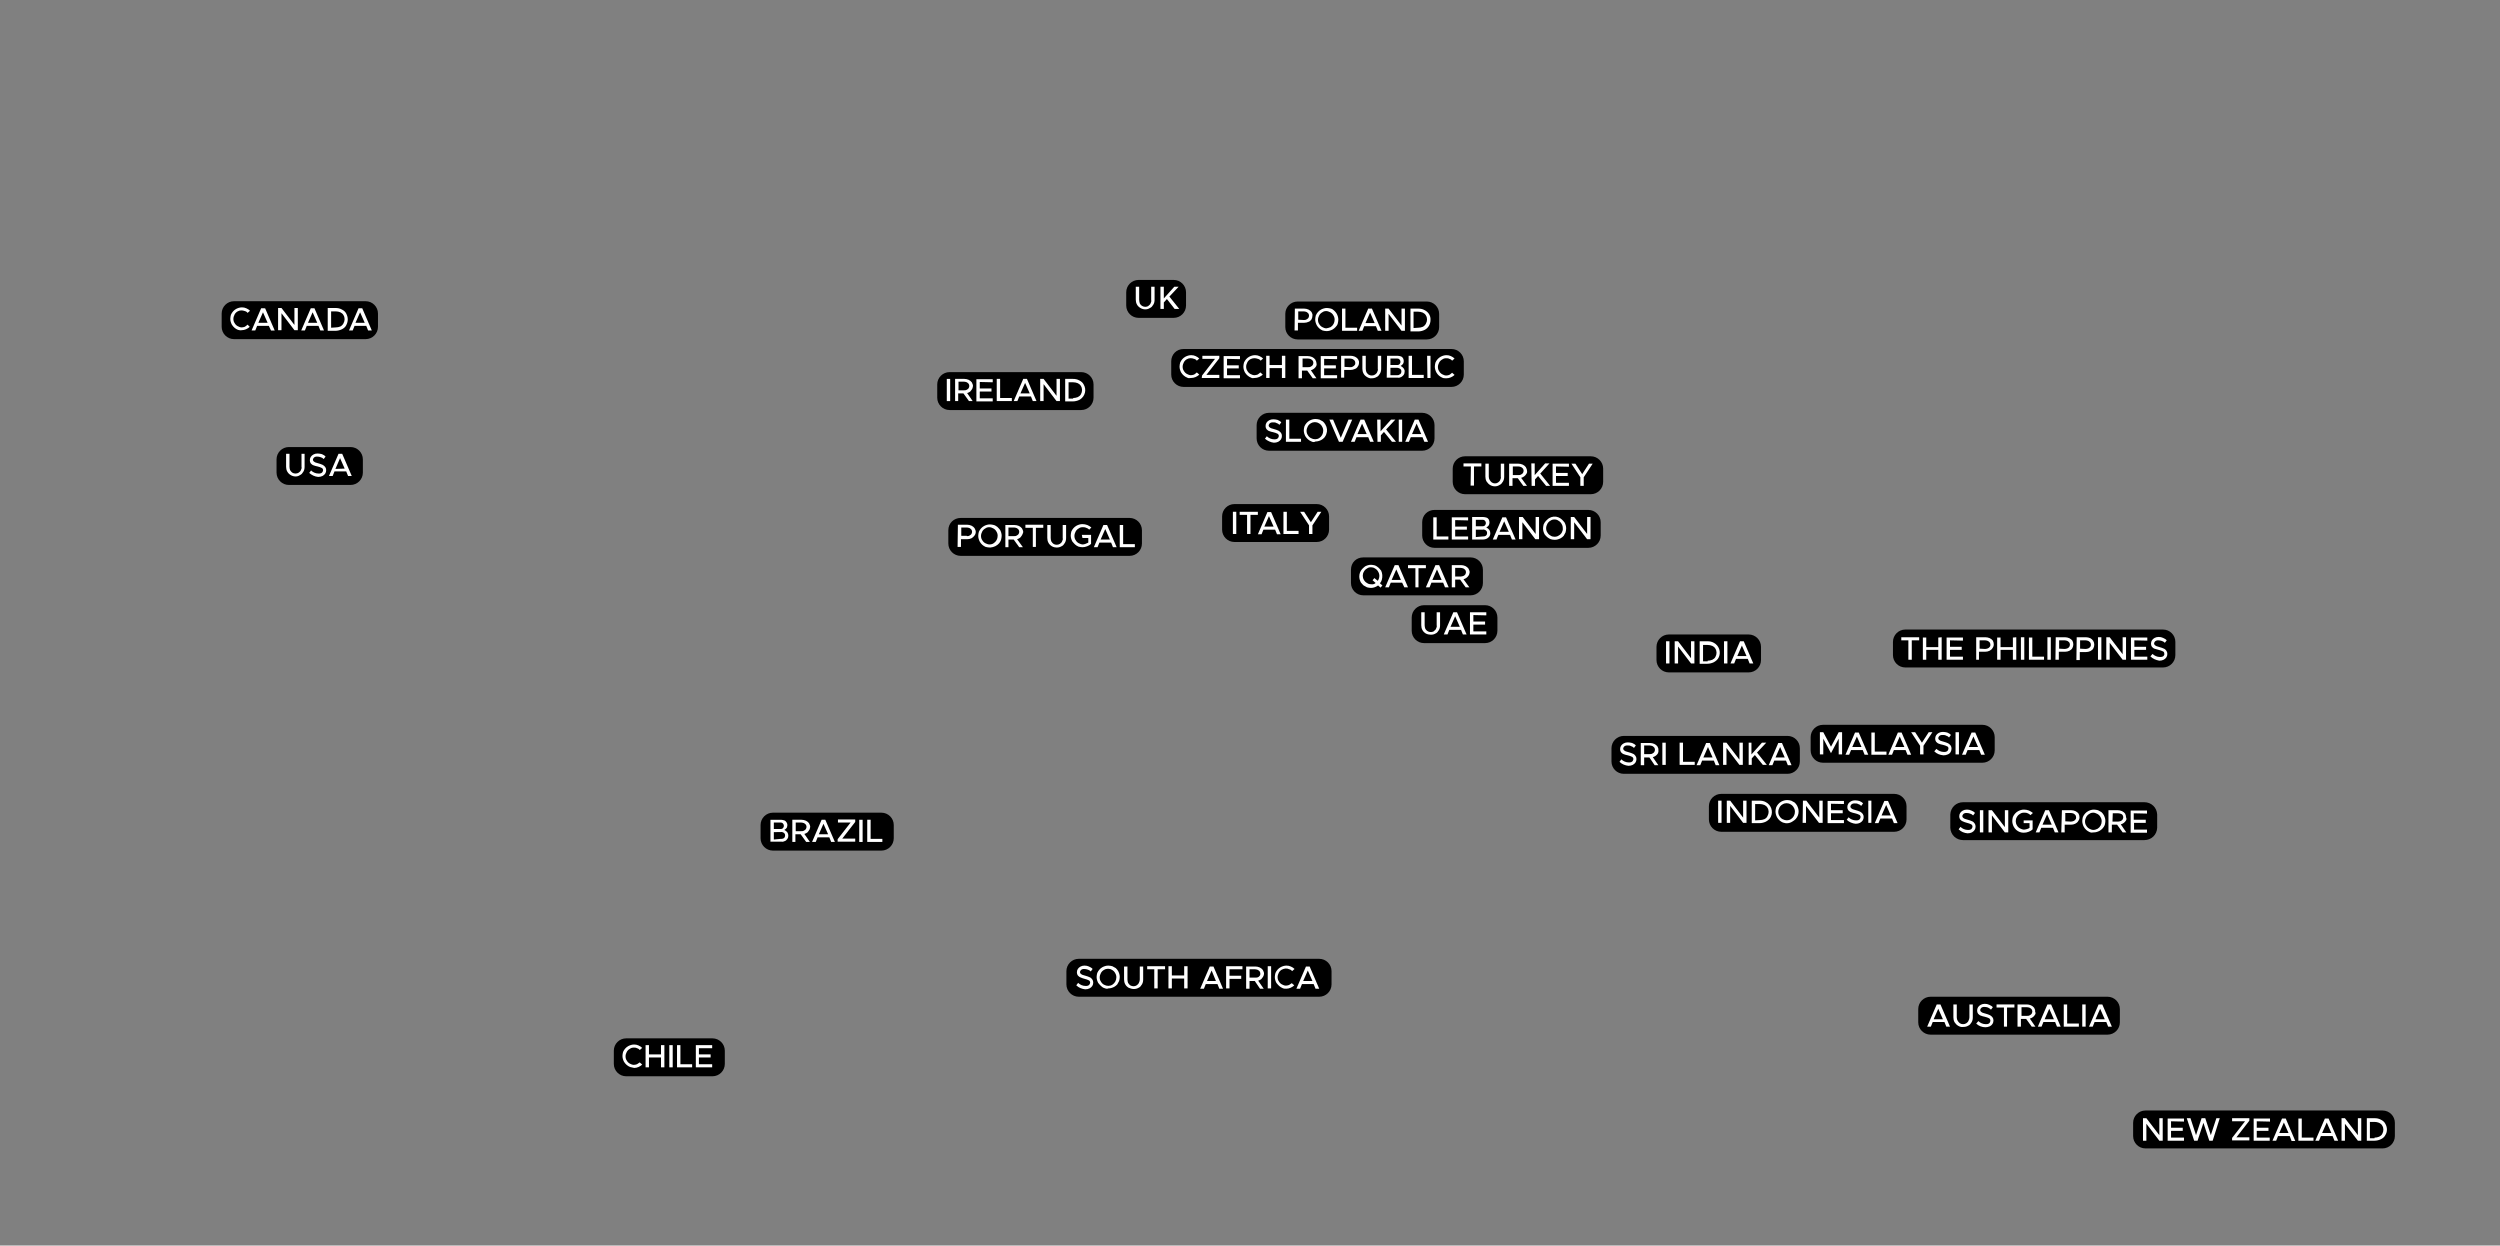 <?xml version="1.0" encoding="utf-8"?>
<!-- Generator: Adobe Illustrator 23.0.4, SVG Export Plug-In . SVG Version: 6.00 Build 0)  -->
<svg version="1.1" id="Layer_1" xmlns="http://www.w3.org/2000/svg" xmlns:xlink="http://www.w3.org/1999/xlink" x="0px" y="0px"
	 viewBox="0 0 810.9 404" style="enable-background:new 0 0 810.9 404;" xml:space="preserve">
<rect x="0" y="0" width="810.9" height="404" fill="#808080" stroke="none"/>
<style type="text/css">
	.st0{fill:#FFFFFF;}
</style>
<title>Map-sa</title>
<g>
	<g>
		<path d="M75.9,97.7h42.7c2.2,0,4,1.8,4,4v4.3c0,2.2-1.8,4-4,4H75.9c-2.2,0-4-1.8-4-4v-4.3C71.9,99.5,73.7,97.7,75.9,97.7z"/>
		<g>
			<path class="st0" d="M77.2,107c-0.8-0.3-1.5-0.9-2-1.7c-0.3-0.6-0.5-1.2-0.5-1.9c0-0.4,0.1-0.9,0.2-1.3c0.2-0.4,0.4-0.8,0.7-1.1
				c0.3-0.3,0.6-0.6,1-0.8c0.6-0.3,1.2-0.5,1.9-0.5c0.5,0,1,0.1,1.4,0.3c0.5,0.2,0.9,0.5,1.2,0.8l-0.8,0.7c-0.2-0.3-0.5-0.5-0.9-0.6
				c-0.8-0.3-1.6-0.3-2.3,0.1c-0.4,0.2-0.8,0.6-1,1c-0.2,0.4-0.4,0.9-0.4,1.4c0,0.5,0.1,1,0.4,1.4c0.2,0.4,0.6,0.8,1,1
				c0.4,0.2,0.8,0.4,1.3,0.4c0.3,0,0.7-0.1,1-0.2c0.3-0.2,0.6-0.4,0.9-0.7L81,106c-0.4,0.4-0.8,0.6-1.2,0.8
				c-0.5,0.2-0.9,0.3-1.4,0.3C78,107.2,77.6,107.1,77.2,107z"/>
			<path class="st0" d="M87.2,105.7h-3.8l-0.6,1.5h-1.2l3.1-7.2H86l3.1,7.2h-1.2L87.2,105.7z M86.8,104.7l-1.5-3.4l-1.5,3.4H86.8z"
				/>
			<path class="st0" d="M90.2,99.9h1.1l4.2,5.5v-5.5h1.1v7.2h-1.1l-4.2-5.5v5.5h-1.1V99.9z"/>
			<path class="st0" d="M103.3,105.7h-3.8l-0.6,1.5h-1.2l3.1-7.2h1.2l3.1,7.2h-1.2L103.3,105.7z M102.9,104.7l-1.5-3.4l-1.5,3.4
				H102.9z"/>
		</g>
		<g>
			<path class="st0" d="M106.3,99.9h2.5c0.7,0,1.4,0.1,2.1,0.5c0.6,0.3,1.1,0.7,1.4,1.3c0.3,0.6,0.5,1.2,0.5,1.9
				c0,0.7-0.2,1.3-0.5,1.9c-0.3,0.6-0.8,1-1.4,1.3c-0.6,0.3-1.4,0.5-2.1,0.5h-2.5V99.9z M108.9,106.2c0.5,0,1-0.1,1.5-0.3
				c0.4-0.2,0.8-0.6,1-1c0.5-0.9,0.5-1.9,0-2.7c-0.2-0.4-0.6-0.7-1-0.9c-0.5-0.2-1-0.3-1.5-0.3h-1.5v5.3L108.9,106.2z"/>
		</g>
		<g>
			<path class="st0" d="M118.8,105.7H115l-0.6,1.5h-1.2l3.1-7.2h1.2l3.1,7.2h-1.2L118.8,105.7z M118.3,104.7l-1.5-3.4l-1.5,3.4
				H118.3z"/>
		</g>
	</g>
	<g>
		<path d="M308,120.7h42.7c2.2,0,4,1.8,4,4v4.3c0,2.2-1.8,4-4,4H308c-2.2,0-4-1.8-4-4v-4.3C304,122.5,305.8,120.7,308,120.7z"/>
		<g>
			<path class="st0" d="M307.1,122.9h1.1v7.2h-1.1V122.9z"/>
			<path class="st0" d="M315.3,126.2c-0.2,0.3-0.4,0.6-0.6,0.8c-0.3,0.2-0.6,0.4-1,0.5l1.8,2.6h-1.2l-1.8-2.5h-1.7v2.5h-1v-7.2h3
				c0.5,0,0.9,0.1,1.4,0.3c0.4,0.2,0.8,0.5,1,0.8c0.2,0.4,0.4,0.8,0.4,1.2C315.5,125.6,315.5,125.9,315.3,126.2z M310.9,126.6h1.8
				c0.3,0,0.6,0,0.9-0.2c0.2-0.1,0.5-0.3,0.6-0.5c0.1-0.2,0.2-0.5,0.2-0.7c0-0.3-0.1-0.5-0.2-0.7c-0.2-0.2-0.4-0.4-0.6-0.5
				c-0.3-0.1-0.6-0.2-0.9-0.2h-1.8V126.6z"/>
			<path class="st0" d="M317.8,123.9v2.1h3.8v1h-3.8v2.2h4.2v1h-5.3v-7.2h5.3v1L317.8,123.9z"/>
			<path class="st0" d="M328.2,129.1v1h-4.9v-7.2h1.1v6.2L328.2,129.1z"/>
			<path class="st0" d="M334.4,128.6h-3.8l-0.6,1.5h-1.2l3.1-7.2h1.2l3.1,7.2h-1.2L334.4,128.6z M334,127.6l-1.5-3.4l-1.5,3.4H334z"
				/>
			<path class="st0" d="M337.4,122.9h1.1l4.2,5.5v-5.5h1.1v7.2h-1.1l-4.2-5.5v5.5h-1.1V122.9z"/>
			<path class="st0" d="M345.5,122.9h2.5c0.7,0,1.4,0.1,2.1,0.5c0.6,0.3,1.1,0.7,1.4,1.3c1,1.7,0.5,3.8-1.2,4.9
				c-0.1,0-0.2,0.1-0.2,0.1c-0.6,0.3-1.4,0.5-2.1,0.5h-2.5L345.5,122.9z M348.1,129.1c0.5,0,1-0.1,1.5-0.3c0.4-0.2,0.8-0.5,1-0.9
				c0.5-0.9,0.5-1.9,0-2.7c-0.2-0.4-0.6-0.7-1-0.9c-0.5-0.2-1-0.3-1.5-0.3h-1.5v5.3H348.1z"/>
		</g>
	</g>
	<g>
		<path d="M311.6,168h54.8c2.2,0,4,1.8,4,4v4.3c0,2.2-1.8,4-4,4h-54.8c-2.2,0-4-1.8-4-4V172C307.6,169.7,309.4,168,311.6,168z"/>
		<g>
			<path class="st0" d="M310.7,170.2h3c0.5,0,0.9,0.1,1.4,0.3c0.4,0.2,0.8,0.5,1,0.8c0.2,0.4,0.4,0.8,0.4,1.2c0,0.4-0.1,0.8-0.4,1.2
				c-0.3,0.4-0.6,0.7-1,0.9c-0.4,0.2-0.9,0.3-1.4,0.3h-2v2.5h-1.1L310.7,170.2z M313.6,173.9c0.3,0,0.6,0,0.9-0.2
				c0.2-0.1,0.5-0.3,0.6-0.5c0.1-0.2,0.2-0.5,0.2-0.7c0-0.3-0.1-0.5-0.2-0.7c-0.2-0.2-0.4-0.4-0.6-0.5c-0.3-0.1-0.6-0.2-0.9-0.2
				h-1.8v2.7H313.6z"/>
			<path class="st0" d="M319.7,177.4c-0.4-0.2-0.8-0.4-1.1-0.7c-0.3-0.3-0.6-0.6-0.8-1c-0.3-0.6-0.5-1.2-0.5-1.9
				c0-0.4,0.1-0.9,0.2-1.3c0.2-0.4,0.4-0.8,0.7-1.1c0.3-0.3,0.6-0.6,1-0.8c0.6-0.3,1.2-0.5,1.9-0.5c0.4,0,0.9,0.1,1.3,0.2
				c0.4,0.1,0.8,0.4,1.1,0.6c0.3,0.3,0.6,0.6,0.9,1c0.3,0.6,0.5,1.2,0.5,1.9c0,0.4-0.1,0.9-0.2,1.3c-0.1,0.4-0.4,0.8-0.6,1.1
				c-0.7,0.8-1.7,1.3-2.9,1.4C320.6,177.6,320.1,177.5,319.7,177.4z M322.3,176.2c0.8-0.5,1.3-1.4,1.3-2.4c0-0.5-0.1-0.9-0.4-1.4
				c-0.2-0.4-0.6-0.8-1-1c-0.4-0.2-0.8-0.4-1.3-0.4c-0.5,0-0.9,0.1-1.3,0.4c-0.4,0.2-0.8,0.6-1,1c-0.2,0.4-0.4,0.9-0.4,1.4
				c0,0.5,0.1,1,0.4,1.4c0.2,0.4,0.6,0.8,1,1c0.4,0.2,0.9,0.4,1.3,0.4C321.4,176.6,321.9,176.5,322.3,176.2z"/>
			<path class="st0" d="M331.5,173.6c-0.2,0.3-0.4,0.6-0.6,0.8c-0.3,0.2-0.6,0.4-1,0.5l1.9,2.6h-1.2l-1.8-2.5h-1.7v2.5h-1v-7.2h3
				c0.5,0,0.9,0.1,1.4,0.3c0.4,0.2,0.8,0.5,1,0.8c0.2,0.4,0.4,0.8,0.4,1.2C331.8,172.9,331.7,173.3,331.5,173.6z M327.1,173.9h1.8
				c0.3,0,0.6,0,0.9-0.2c0.2-0.1,0.5-0.3,0.6-0.5c0.1-0.2,0.2-0.5,0.2-0.7c0-0.3-0.1-0.5-0.2-0.7c-0.2-0.2-0.4-0.4-0.6-0.5
				c-0.3-0.1-0.6-0.2-0.9-0.2h-1.8V173.9z"/>
			<path class="st0" d="M335,171.2h-2.4v-1h5.8v1h-2.4v6.2H335V171.2z"/>
			<path class="st0" d="M341.2,177.2c-0.5-0.3-0.9-0.7-1.1-1.1c-0.3-0.5-0.4-1.1-0.4-1.6v-4.2h1.1v4.2c0,0.4,0.1,0.8,0.2,1.1
				c0.2,0.3,0.4,0.6,0.7,0.8c0.6,0.4,1.5,0.4,2.1,0c0.3-0.2,0.6-0.5,0.7-0.8c0.2-0.4,0.3-0.7,0.2-1.1v-4.2h1.1v4.2
				c0,0.6-0.1,1.1-0.4,1.6c-0.3,0.5-0.6,0.9-1.1,1.1c-0.5,0.3-1,0.4-1.6,0.4C342.3,177.6,341.7,177.5,341.2,177.2z"/>
			<path class="st0" d="M350.9,173.5h3v2.9c-0.4,0.4-0.8,0.6-1.3,0.8c-0.5,0.2-1,0.3-1.5,0.3c-0.4,0-0.9-0.1-1.3-0.2
				c-0.4-0.2-0.8-0.4-1.1-0.7c-0.3-0.3-0.6-0.6-0.9-1c-0.3-0.6-0.5-1.2-0.5-1.9c0-0.4,0.1-0.9,0.2-1.3c0.2-0.4,0.4-0.8,0.7-1.1
				c0.3-0.3,0.6-0.6,1-0.8c0.6-0.3,1.2-0.5,1.9-0.5c0.5,0,1.1,0.1,1.6,0.3c0.5,0.2,0.9,0.5,1.3,0.8l-0.7,0.7c-0.3-0.3-0.6-0.5-1-0.6
				c-0.4-0.2-0.8-0.2-1.1-0.2c-0.5,0-0.9,0.1-1.3,0.4c-0.4,0.2-0.8,0.6-1,1c-0.2,0.4-0.4,0.9-0.4,1.4c0,0.5,0.1,1,0.4,1.4
				c0.2,0.4,0.6,0.8,1,1c0.4,0.2,0.9,0.4,1.3,0.4c0.3,0,0.6-0.1,0.9-0.2c0.3-0.1,0.6-0.3,0.9-0.4v-1.5h-1.9L350.9,173.5z"/>
			<path class="st0" d="M360.4,176h-3.8l-0.6,1.5h-1.2l3.1-7.2h1.2l3.1,7.2h-1.2L360.4,176z M360,175l-1.5-3.4l-1.5,3.4H360z"/>
			<path class="st0" d="M368.1,176.5v1h-4.9v-7.2h1.1v6.2L368.1,176.5z"/>
		</g>
	</g>
	<g>
		<path d="M383.9,113.2h86.9c2.2,0,4,1.8,4,4v4.3c0,2.2-1.8,4-4,4h-86.9c-2.2,0-4-1.8-4-4v-4.3C379.9,115,381.6,113.2,383.9,113.2z"
			/>
		<g>
			<path class="st0" d="M385.1,122.5c-0.8-0.3-1.5-0.9-2-1.7c-0.3-0.6-0.5-1.2-0.5-1.9c0-0.4,0.1-0.9,0.2-1.3
				c0.2-0.4,0.4-0.8,0.7-1.1c0.3-0.3,0.6-0.6,1-0.8c0.6-0.3,1.2-0.5,1.9-0.5c0.5,0,1,0.1,1.4,0.3c0.5,0.2,0.9,0.5,1.2,0.8l-0.8,0.7
				c-0.2-0.3-0.5-0.5-0.9-0.6c-0.8-0.3-1.6-0.3-2.3,0.1c-0.4,0.2-0.8,0.6-1,1c-0.2,0.4-0.4,0.9-0.4,1.4c0,0.5,0.1,1,0.4,1.4
				c0.2,0.4,0.6,0.8,1,1c0.4,0.2,0.8,0.4,1.3,0.4c0.3,0,0.7-0.1,1-0.2c0.3-0.2,0.6-0.4,0.9-0.7l0.8,0.7c-0.4,0.4-0.8,0.6-1.2,0.8
				c-0.5,0.2-0.9,0.3-1.4,0.3C385.8,122.7,385.4,122.7,385.1,122.5z"/>
			<path class="st0" d="M389.9,121.8l4.2-5.4H390v-1h5.5v0.8l-4.2,5.4h4.2v1h-5.7L389.9,121.8z"/>
			<path class="st0" d="M398,116.4v2.1h3.8v1H398v2.2h4.2v1h-5.3v-7.2h5.3v1L398,116.4z"/>
			<path class="st0" d="M405.8,122.5c-0.8-0.3-1.5-0.9-2-1.7c-0.3-0.6-0.5-1.2-0.5-1.9c0-0.4,0.1-0.9,0.2-1.3
				c0.2-0.4,0.4-0.8,0.7-1.1c0.3-0.3,0.6-0.6,1-0.8c0.6-0.3,1.2-0.5,1.9-0.5c0.5,0,1,0.1,1.4,0.3c0.5,0.2,0.9,0.5,1.2,0.8l-0.8,0.7
				c-0.2-0.3-0.5-0.5-0.9-0.6c-0.8-0.3-1.6-0.3-2.4,0.1c-0.4,0.2-0.8,0.6-1,1c-0.2,0.4-0.4,0.9-0.4,1.4c0,0.5,0.1,1,0.4,1.4
				c0.2,0.4,0.6,0.8,1,1c0.4,0.2,0.8,0.4,1.3,0.4c0.3,0,0.7-0.1,1-0.2c0.3-0.2,0.6-0.4,0.9-0.7l0.8,0.7c-0.4,0.4-0.8,0.6-1.2,0.8
				c-0.5,0.2-0.9,0.3-1.4,0.3C406.5,122.7,406.1,122.7,405.8,122.5z"/>
			<path class="st0" d="M416.9,115.4v7.2h-1.1v-3.2h-4v3.2h-1.1v-7.2h1.1v3h4v-3H416.9z"/>
			<path class="st0" d="M426.9,118.8c-0.2,0.3-0.4,0.6-0.7,0.8c-0.3,0.2-0.6,0.4-1,0.5l1.8,2.6h-1.2l-1.8-2.5h-1.7v2.5h-1.1v-7.2h3
				c0.5,0,0.9,0.1,1.4,0.3c0.4,0.2,0.8,0.5,1,0.8c0.2,0.4,0.4,0.8,0.4,1.2C427.1,118.1,427.1,118.4,426.9,118.8z M422.5,119.1h1.8
				c0.3,0,0.6,0,0.9-0.2c0.2-0.1,0.5-0.3,0.6-0.5c0.1-0.2,0.2-0.5,0.2-0.7c0-0.3-0.1-0.5-0.2-0.7c-0.2-0.2-0.4-0.4-0.6-0.5
				c-0.3-0.1-0.6-0.2-0.9-0.2h-1.8V119.1z"/>
			<path class="st0" d="M429.5,116.4v2.1h3.8v1h-3.8v2.2h4.2v1h-5.3v-7.2h5.3v1L429.5,116.4z"/>
			<path class="st0" d="M435.1,115.4h3c0.5,0,0.9,0.1,1.4,0.3c0.4,0.2,0.8,0.5,1,0.8c0.2,0.4,0.4,0.8,0.3,1.2c0,0.4-0.1,0.8-0.4,1.2
				c-0.2,0.4-0.6,0.7-1,0.8c-0.4,0.2-0.9,0.3-1.4,0.3h-2v2.5h-1V115.4z M437.9,119.1c0.3,0,0.6,0,0.9-0.2c0.2-0.1,0.5-0.3,0.6-0.5
				c0.2-0.2,0.2-0.5,0.2-0.7c0-0.3-0.1-0.5-0.2-0.7c-0.2-0.2-0.4-0.4-0.6-0.5c-0.3-0.1-0.6-0.2-0.9-0.2h-1.8v2.7L437.9,119.1z"/>
			<path class="st0" d="M443.4,122.3c-0.5-0.3-0.9-0.7-1.1-1.1c-0.3-0.5-0.4-1.1-0.4-1.6v-4.2h1.1v4.2c0,0.4,0.1,0.8,0.2,1.1
				c0.2,0.3,0.4,0.6,0.7,0.8c0.6,0.4,1.5,0.4,2.1,0c0.3-0.2,0.6-0.5,0.7-0.8c0.2-0.4,0.3-0.7,0.2-1.1v-4.2h1.1v4.2
				c0,0.6-0.1,1.1-0.4,1.6c-0.3,0.5-0.6,0.9-1.1,1.1c-0.5,0.3-1,0.4-1.6,0.4C444.5,122.8,443.9,122.6,443.4,122.3z"/>
			<path class="st0" d="M449.9,115.4h3.4c0.4,0,0.7,0.1,1.1,0.2c0.3,0.1,0.6,0.4,0.7,0.6c0.3,0.6,0.3,1.3,0,1.8
				c-0.2,0.3-0.5,0.5-0.8,0.7c0.4,0.2,0.7,0.4,1,0.8c0.2,0.3,0.4,0.7,0.3,1.1c0,0.4-0.1,0.7-0.3,1c-0.2,0.3-0.5,0.5-0.8,0.7
				c-0.4,0.2-0.8,0.3-1.1,0.2h-3.6L449.9,115.4z M453.1,118.4c0.2,0,0.4,0,0.6-0.1c0.2-0.1,0.3-0.2,0.4-0.4c0.2-0.3,0.2-0.7,0-1.1
				c-0.1-0.2-0.3-0.3-0.4-0.4c-0.2-0.1-0.4-0.1-0.6-0.1H451v2.1H453.1z M453.2,121.7c0.2,0,0.5,0,0.7-0.2c0.2-0.1,0.4-0.2,0.5-0.4
				c0.2-0.4,0.2-0.9,0-1.2c-0.1-0.2-0.3-0.3-0.5-0.4c-0.2-0.1-0.5-0.2-0.7-0.2H451v2.4H453.2z"/>
			<path class="st0" d="M461.8,121.6v1h-4.9v-7.2h1.1v6.2L461.8,121.6z"/>
			<path class="st0" d="M462.9,115.4h1.1v7.2H463L462.9,115.4z"/>
			<path class="st0" d="M467.8,122.5c-0.4-0.2-0.8-0.4-1.1-0.7c-0.3-0.3-0.6-0.6-0.8-1c-0.3-0.6-0.5-1.2-0.5-1.9
				c0-0.4,0.1-0.9,0.2-1.3c0.2-0.4,0.4-0.8,0.7-1.1c0.3-0.3,0.6-0.6,1-0.8c0.6-0.3,1.2-0.5,1.9-0.5c0.5,0,1,0.1,1.4,0.3
				c0.5,0.2,0.9,0.5,1.2,0.8l-0.8,0.7c-0.2-0.3-0.5-0.5-0.9-0.6c-0.3-0.2-0.7-0.2-1-0.2c-0.5,0-0.9,0.1-1.3,0.4
				c-0.4,0.2-0.8,0.6-1,1c-0.2,0.4-0.4,0.9-0.4,1.4c0,0.5,0.1,1,0.4,1.4c0.2,0.4,0.6,0.8,1,1c0.4,0.2,0.8,0.4,1.3,0.4
				c0.4,0,0.7-0.1,1-0.2c0.3-0.2,0.6-0.4,0.9-0.7l0.8,0.7c-0.4,0.4-0.8,0.6-1.2,0.8c-0.5,0.2-0.9,0.3-1.4,0.3
				C468.6,122.7,468.2,122.7,467.8,122.5z"/>
		</g>
	</g>
	<g>
		<path d="M420.9,97.8h41.9c2.2,0,4,1.8,4,4v4.3c0,2.2-1.8,4-4,4h-41.9c-2.2,0-4-1.8-4-4v-4.3C416.9,99.6,418.7,97.8,420.9,97.8z"/>
		<g>
			<path class="st0" d="M420,100.1h3c0.5,0,0.9,0.1,1.4,0.3c0.4,0.2,0.8,0.5,1,0.8c0.2,0.4,0.4,0.8,0.3,1.2c0,0.4-0.1,0.8-0.3,1.2
				c-0.3,0.4-0.6,0.7-1,0.8c-0.4,0.2-0.9,0.3-1.4,0.3h-2v2.5h-1.1L420,100.1z M422.9,103.8c0.3,0,0.6,0,0.9-0.2
				c0.2-0.1,0.5-0.3,0.6-0.5c0.1-0.2,0.2-0.5,0.2-0.7c0-0.3-0.1-0.5-0.2-0.7c-0.2-0.2-0.4-0.4-0.6-0.5c-0.3-0.1-0.6-0.2-0.9-0.2
				h-1.8v2.7L422.9,103.8z"/>
			<path class="st0" d="M429,107.2c-0.4-0.2-0.8-0.4-1.1-0.7c-0.3-0.3-0.6-0.6-0.8-1c-0.3-0.6-0.5-1.2-0.5-1.9
				c0-0.4,0.1-0.9,0.2-1.3c0.2-0.4,0.4-0.8,0.7-1.1c0.3-0.3,0.6-0.6,1-0.8c0.6-0.3,1.2-0.5,1.9-0.5c0.4,0,0.9,0.1,1.3,0.2
				c0.4,0.1,0.8,0.4,1.1,0.7c0.3,0.3,0.6,0.6,0.8,1c0.3,0.6,0.5,1.2,0.5,1.9c0,0.4-0.1,0.9-0.2,1.3c-0.1,0.4-0.4,0.8-0.7,1.1
				c-0.3,0.3-0.6,0.6-1,0.8c-0.6,0.3-1.2,0.5-1.9,0.5C429.9,107.4,429.4,107.3,429,107.2z M431.6,106.1c0.8-0.5,1.3-1.4,1.3-2.4
				c0-0.5-0.1-0.9-0.4-1.4c-0.2-0.4-0.6-0.8-1-1c-0.4-0.2-0.9-0.4-1.3-0.4c-0.5,0-0.9,0.1-1.3,0.4c-0.4,0.2-0.8,0.6-1,1
				c-0.2,0.4-0.4,0.9-0.4,1.4c0,0.5,0.1,1,0.4,1.4c0.2,0.4,0.6,0.8,1,1c0.4,0.2,0.8,0.4,1.3,0.4
				C430.7,106.4,431.2,106.3,431.6,106.1z"/>
			<path class="st0" d="M440.2,106.3v1h-4.9v-7.2h1.1v6.2L440.2,106.3z"/>
			<path class="st0" d="M446.3,105.8h-3.8l-0.6,1.5h-1.2l3.1-7.2h1.2l3.1,7.2h-1.2L446.3,105.8z M445.9,104.8l-1.5-3.4l-1.5,3.4
				H445.9z"/>
			<path class="st0" d="M449.3,100.1h1.1l4.2,5.5v-5.5h1.1v7.2h-1.1l-4.2-5.5v5.5h-1.1V100.1z"/>
			<path class="st0" d="M457.5,100.1h2.5c0.7,0,1.4,0.1,2.1,0.5c1.2,0.6,2,1.8,1.9,3.2c0,1.3-0.7,2.6-1.9,3.2
				c-0.6,0.3-1.4,0.5-2.1,0.5h-2.5V100.1z M460,106.3c0.5,0,1-0.1,1.5-0.3c0.4-0.2,0.8-0.6,1-1c0.5-0.9,0.5-1.9,0-2.7
				c-0.2-0.4-0.6-0.7-1-0.9c-0.5-0.2-1-0.3-1.5-0.3h-1.5v5.3L460,106.3z"/>
		</g>
	</g>
	<g>
		<path d="M465.3,165.4h49.9c2.2,0,4,1.8,4,4v4.3c0,2.2-1.8,4-4,4h-49.9c-2.2,0-4-1.8-4-4v-4.3C461.3,167.1,463.1,165.4,465.3,165.4
			z"/>
		<g>
			<path class="st0" d="M469.8,174v1h-4.9v-7.2h1.1v6.2H469.8z"/>
			<path class="st0" d="M472,168.7v2.1h3.8v1H472v2.2h4.2v1h-5.3v-7.2h5.3v1L472,168.7z"/>
			<path class="st0" d="M477.7,167.7h3.4c0.4,0,0.7,0.1,1.1,0.2c0.3,0.1,0.6,0.4,0.7,0.6c0.3,0.6,0.3,1.3,0,1.9
				c-0.2,0.3-0.5,0.5-0.8,0.7c0.4,0.2,0.7,0.4,1,0.8c0.2,0.3,0.3,0.7,0.3,1.1c0,0.4-0.1,0.7-0.3,1c-0.2,0.3-0.5,0.5-0.8,0.7
				c-0.4,0.2-0.8,0.3-1.2,0.3h-3.6V167.7z M480.8,170.7c0.2,0,0.4,0,0.6-0.1c0.2-0.1,0.3-0.2,0.4-0.4c0.2-0.3,0.2-0.7,0-1.1
				c-0.1-0.2-0.3-0.3-0.4-0.4c-0.2-0.1-0.4-0.1-0.6-0.1h-2.1v2.1H480.8z M481,174c0.2,0,0.5,0,0.7-0.1c0.2-0.1,0.4-0.2,0.5-0.4
				c0.2-0.4,0.2-0.9,0-1.2c-0.1-0.2-0.3-0.3-0.5-0.4c-0.2-0.1-0.5-0.2-0.7-0.1h-2.3v2.4L481,174z"/>
			<path class="st0" d="M489.8,173.5h-3.8l-0.6,1.5h-1.2l3.1-7.2h1.2l3.1,7.2h-1.2L489.8,173.5z M489.4,172.5l-1.5-3.4l-1.5,3.4
				L489.4,172.5z"/>
			<path class="st0" d="M492.8,167.7h1.1l4.2,5.5v-5.5h1.1v7.2H498l-4.2-5.5v5.5h-1.1V167.7z"/>
			<path class="st0" d="M503,174.9c-0.8-0.3-1.5-0.9-2-1.6c-0.3-0.6-0.5-1.2-0.5-1.9c0-0.4,0.1-0.9,0.2-1.3c0.2-0.4,0.4-0.8,0.7-1.1
				c0.3-0.3,0.6-0.6,1-0.9c1-0.6,2.1-0.7,3.1-0.3c0.4,0.2,0.8,0.4,1.1,0.7c0.3,0.3,0.6,0.6,0.9,1c0.3,0.6,0.5,1.2,0.5,1.9
				c0,0.4-0.1,0.9-0.2,1.3c-0.2,0.4-0.4,0.8-0.6,1.1c-0.3,0.3-0.6,0.6-1,0.8c-0.6,0.3-1.2,0.5-1.9,0.5
				C503.8,175.1,503.4,175,503,174.9z M505.6,173.7c0.4-0.2,0.8-0.6,1-1c0.2-0.4,0.4-0.9,0.3-1.4c0-0.5-0.1-0.9-0.4-1.4
				c-0.2-0.4-0.6-0.8-1-1c-0.4-0.3-0.8-0.4-1.3-0.4c-0.5,0-0.9,0.1-1.3,0.4c-0.4,0.2-0.8,0.6-1,1c-0.2,0.4-0.4,0.9-0.4,1.4
				c0,0.5,0.1,1,0.4,1.4c0.2,0.4,0.6,0.8,1,1c0.4,0.3,0.9,0.4,1.3,0.4C504.7,174.1,505.2,174,505.6,173.7z"/>
			<path class="st0" d="M509.5,167.7h1.1l4.2,5.5v-5.5h1.1v7.2h-1.1l-4.2-5.5v5.5h-1.1V167.7z"/>
		</g>
	</g>
	<g>
		<path d="M442.2,180.8H477c2.2,0,4,1.8,4,4v4.3c0,2.2-1.8,4-4,4h-34.8c-2.2,0-4-1.8-4-4v-4.3C438.2,182.5,439.9,180.8,442.2,180.8z
			"/>
		<g>
			<g>
				<path class="st0" d="M448.2,188.1c-0.1,0.4-0.3,0.7-0.6,1.1l0.8,0.7l-0.6,0.7l-0.8-0.7c-0.7,0.5-1.5,0.8-2.3,0.8
					c-0.4,0-0.9-0.1-1.3-0.2c-0.4-0.2-0.8-0.4-1.1-0.6c-0.3-0.3-0.6-0.6-0.9-1c-0.3-0.6-0.5-1.2-0.5-1.9c0-0.9,0.3-1.7,0.9-2.4
					c0.3-0.3,0.6-0.6,1-0.9c0.6-0.3,1.2-0.5,1.9-0.5c0.4,0,0.9,0.1,1.3,0.2c0.4,0.2,0.8,0.4,1.1,0.7c0.3,0.3,0.6,0.6,0.9,1
					C448.4,186,448.5,187,448.2,188.1L448.2,188.1z M446.2,189.1l-1-0.9l0.6-0.7l1.1,0.9c0.3-0.5,0.5-1,0.5-1.6
					c0-0.5-0.1-0.9-0.4-1.4c-0.2-0.4-0.6-0.8-1-1c-0.4-0.3-0.9-0.4-1.3-0.4c-0.5,0-0.9,0.1-1.3,0.4c-0.4,0.2-0.8,0.6-1,1
					c-0.5,0.8-0.5,1.9,0,2.7c0.2,0.4,0.6,0.8,1,1c0.4,0.3,0.8,0.4,1.3,0.4C445.2,189.6,445.8,189.5,446.2,189.1z"/>
			</g>
			<g>
				<path class="st0" d="M454.8,189h-3.7l-0.6,1.5h-1.2l3.1-7.2h1.2l3.1,7.2h-1.2L454.8,189z M454.4,188.1l-1.5-3.4l-1.5,3.4H454.4z
					"/>
			</g>
			<g>
				<path class="st0" d="M459.1,184.3h-2.4v-1h5.8v1h-2.4v6.2h-1V184.3z"/>
			</g>
			<g>
				<path class="st0" d="M468.1,189h-3.8l-0.6,1.5h-1.2l3.1-7.2h1.2l3.1,7.2h-1.2L468.1,189z M467.6,188.1l-1.5-3.4l-1.5,3.4H467.6z
					"/>
				<path class="st0" d="M476.4,186.6c-0.2,0.3-0.4,0.6-0.7,0.8c-0.3,0.2-0.6,0.4-1,0.5l1.9,2.6h-1.2l-1.8-2.5H472v2.5h-1.1v-7.2h3
					c0.5,0,0.9,0.1,1.4,0.3c0.4,0.2,0.8,0.5,1,0.8c0.2,0.4,0.4,0.8,0.4,1.2C476.6,186,476.6,186.3,476.4,186.6z M472,187h1.8
					c0.3,0,0.6-0.1,0.9-0.2c0.2-0.1,0.5-0.3,0.6-0.5c0.1-0.2,0.2-0.5,0.2-0.7c0-0.3-0.1-0.5-0.2-0.7c-0.2-0.2-0.4-0.4-0.6-0.5
					c-0.3-0.1-0.6-0.2-0.9-0.2H472V187z"/>
			</g>
		</g>
	</g>
	<g>
		<path d="M541.3,205.8h25.9c2.2,0,4,1.8,4,4v4.3c0,2.2-1.8,4-4,4h-25.9c-2.2,0-4-1.8-4-4v-4.3C537.3,207.6,539.1,205.8,541.3,205.8
			z"/>
		<g>
			<path class="st0" d="M540.4,208h1.1v7.2h-1.1V208z"/>
			<path class="st0" d="M543.2,208h1.1l4.2,5.5V208h1.1v7.2h-1.1l-4.2-5.5v5.5h-1.1V208z"/>
			<path class="st0" d="M551.3,208h2.5c0.7,0,1.4,0.1,2.1,0.5c1.7,0.9,2.4,3,1.6,4.7c-0.3,0.7-0.9,1.2-1.6,1.6
				c-0.6,0.3-1.4,0.5-2.1,0.5h-2.5L551.3,208z M553.9,214.3c0.5,0,1-0.1,1.5-0.3c0.4-0.2,0.8-0.5,1-0.9c0.5-0.9,0.5-1.9,0-2.7
				c-0.2-0.4-0.6-0.7-1-0.9c-0.5-0.2-1-0.3-1.5-0.3h-1.5v5.3H553.9z"/>
			<path class="st0" d="M559.2,208h1.1v7.2h-1.1V208z"/>
			<path class="st0" d="M566.9,213.7h-3.8l-0.6,1.5h-1.2l3.1-7.2h1.2l3.1,7.2h-1.2L566.9,213.7z M566.5,212.8l-1.5-3.4l-1.5,3.4
				H566.5z"/>
		</g>
	</g>
	<g>
		<path d="M400.4,163.5h26.7c2.2,0,4,1.8,4,4v4.3c0,2.2-1.8,4-4,4h-26.7c-2.2,0-4-1.8-4-4v-4.3C396.4,165.3,398.2,163.5,400.4,163.5
			z"/>
		<g>
			<path class="st0" d="M399.9,166h1.1v7.2h-1.1V166z"/>
		</g>
		<g>
			<path class="st0" d="M404.5,167h-2.4v-1h5.9v1h-2.4v6.2h-1.1L404.5,167z"/>
		</g>
		<g>
			<path class="st0" d="M413.6,171.8h-3.8l-0.6,1.5H408l3.1-7.2h1.2l3.1,7.2h-1.2L413.6,171.8z M413.1,170.8l-1.5-3.4l-1.5,3.4
				H413.1z"/>
			<path class="st0" d="M421.2,172.2v1h-4.9V166h1.1v6.2H421.2z"/>
			<path class="st0" d="M424.6,170.4l-2.9-4.4h1.3l2.2,3.4l2.2-3.4h1.2l-2.9,4.4v2.8h-1.1L424.6,170.4z"/>
		</g>
	</g>
	<g>
		<path d="M349.9,311h78c2.2,0,4,1.8,4,4v4.3c0,2.2-1.8,4-4,4h-78c-2.2,0-4-1.8-4-4V315C345.9,312.8,347.7,311,349.9,311z"/>
		<g>
			<path class="st0" d="M349.1,319.6l0.6-0.8c0.6,0.6,1.5,1,2.4,1c0.3,0,0.6,0,0.8-0.1c0.2-0.1,0.4-0.2,0.5-0.4
				c0.1-0.2,0.2-0.4,0.2-0.6c0-0.3-0.2-0.6-0.4-0.7c-0.4-0.2-0.9-0.4-1.4-0.5c-0.5-0.1-0.9-0.3-1.4-0.5c-0.3-0.1-0.6-0.4-0.8-0.6
				c-0.2-0.3-0.3-0.6-0.3-1c0-0.4,0.1-0.8,0.3-1.1c0.2-0.3,0.5-0.6,0.9-0.8c0.4-0.2,0.8-0.3,1.3-0.3c0.5,0,1,0.1,1.4,0.3
				c0.4,0.2,0.9,0.4,1.2,0.8l-0.6,0.8c-0.3-0.3-0.6-0.5-1-0.6c-0.3-0.1-0.7-0.2-1.1-0.2c-0.2,0-0.5,0-0.7,0.1
				c-0.2,0.1-0.4,0.2-0.5,0.4c-0.1,0.2-0.2,0.3-0.2,0.5c0,0.2,0.1,0.4,0.2,0.5c0.2,0.2,0.4,0.3,0.6,0.4c0.3,0.1,0.7,0.2,1,0.3
				c0.5,0.1,0.9,0.3,1.4,0.5c0.3,0.1,0.6,0.4,0.8,0.7c0.2,0.3,0.3,0.6,0.3,1c0,0.4-0.1,0.8-0.3,1.1c-0.2,0.3-0.5,0.6-0.9,0.8
				c-0.4,0.2-0.9,0.3-1.4,0.3C351,320.8,349.9,320.4,349.1,319.6z"/>
			<path class="st0" d="M358.2,320.5c-0.4-0.1-0.8-0.4-1.1-0.7c-0.3-0.3-0.6-0.6-0.9-1c-0.3-0.6-0.5-1.2-0.5-1.9
				c0-0.4,0.1-0.9,0.2-1.3c0.2-0.4,0.4-0.8,0.7-1.1c0.3-0.3,0.6-0.6,1-0.8c0.6-0.3,1.2-0.5,1.9-0.5c0.4,0,0.9,0.1,1.3,0.2
				c0.4,0.2,0.8,0.4,1.1,0.6c0.3,0.3,0.6,0.6,0.8,1c0.3,0.6,0.5,1.2,0.5,1.9c0,0.4-0.1,0.9-0.2,1.3c-0.2,0.4-0.4,0.8-0.6,1.1
				c-0.3,0.3-0.6,0.6-1,0.8c-0.6,0.3-1.2,0.5-1.9,0.5C359.1,320.8,358.7,320.7,358.2,320.5z M360.8,319.4c0.8-0.5,1.3-1.4,1.3-2.4
				c0-0.5-0.1-0.9-0.4-1.4c-0.2-0.4-0.6-0.8-1-1c-0.8-0.5-1.8-0.5-2.6,0c-0.4,0.2-0.8,0.6-1,1c-0.2,0.4-0.4,0.9-0.4,1.4
				c0,0.5,0.1,1,0.4,1.4c0.2,0.4,0.6,0.8,1,1C359,319.9,360,319.9,360.8,319.4L360.8,319.4z"/>
			<path class="st0" d="M366.1,320.4c-0.5-0.3-0.9-0.7-1.1-1.1c-0.3-0.5-0.4-1.1-0.4-1.6v-4.2h1.1v4.2c0,0.4,0.1,0.8,0.2,1.1
				c0.2,0.3,0.4,0.6,0.7,0.8c0.7,0.4,1.5,0.4,2.1,0c0.3-0.2,0.6-0.5,0.7-0.8c0.2-0.4,0.3-0.7,0.3-1.1v-4.2h1.1v4.2
				c0,0.6-0.1,1.1-0.4,1.6c-0.3,0.5-0.6,0.9-1.1,1.1c-0.5,0.3-1,0.4-1.6,0.4C367.2,320.8,366.6,320.6,366.1,320.4z"/>
			<path class="st0" d="M374.5,314.4h-2.4v-1h5.8v1h-2.4v6.2h-1.1V314.4z"/>
			<path class="st0" d="M385.2,313.4v7.2h-1.1v-3.2h-4v3.2h-1.1v-7.2h1.1v3h4v-3H385.2z"/>
			<path class="st0" d="M394.9,319.2h-3.8l-0.6,1.5h-1.2l3.1-7.2h1.2l3.1,7.2h-1.2L394.9,319.2z M394.4,318.2l-1.4-3.4l-1.5,3.4
				L394.4,318.2z"/>
			<path class="st0" d="M398.8,314.4v2.1h3.8v1h-3.8v3.1h-1.1v-7.2h5.3v1L398.8,314.4z"/>
			<path class="st0" d="M409.7,316.8c-0.2,0.3-0.4,0.6-0.6,0.8c-0.3,0.2-0.6,0.4-1,0.5l1.8,2.6h-1.2l-1.7-2.5h-1.7v2.5h-1.1v-7.2h3
				c0.5,0,0.9,0.1,1.4,0.3c0.4,0.2,0.8,0.5,1,0.8c0.2,0.4,0.4,0.8,0.4,1.2C410,316.1,409.9,316.5,409.7,316.8z M405.3,317.1h1.8
				c0.3,0,0.6,0,0.9-0.1c0.2-0.1,0.5-0.3,0.6-0.5c0.2-0.2,0.2-0.5,0.2-0.7c0-0.3-0.1-0.5-0.2-0.7c-0.2-0.2-0.4-0.4-0.6-0.5
				c-0.3-0.1-0.6-0.2-0.9-0.2h-1.8L405.3,317.1z"/>
			<path class="st0" d="M411.2,313.4h1.1v7.2h-1.1V313.4z"/>
			<path class="st0" d="M416,320.5c-0.4-0.2-0.8-0.4-1.1-0.7c-0.3-0.3-0.6-0.6-0.9-1c-0.3-0.6-0.5-1.2-0.5-1.9
				c0-0.4,0.1-0.9,0.2-1.3c0.2-0.4,0.4-0.8,0.7-1.1c0.3-0.3,0.6-0.6,1-0.8c0.6-0.3,1.2-0.5,1.9-0.5c0.5,0,1,0.1,1.4,0.3
				c0.5,0.2,0.9,0.5,1.2,0.8l-0.8,0.7c-0.2-0.3-0.5-0.5-0.9-0.6c-0.8-0.4-1.6-0.3-2.4,0.1c-0.4,0.2-0.8,0.6-1,1
				c-0.2,0.4-0.4,0.9-0.4,1.4c0,0.5,0.1,1,0.4,1.4c0.2,0.4,0.6,0.8,1,1c0.4,0.2,0.8,0.4,1.3,0.4c0.3,0,0.7-0.1,1-0.2
				c0.3-0.2,0.6-0.4,0.9-0.6l0.8,0.7c-0.4,0.4-0.8,0.6-1.2,0.8c-0.5,0.2-0.9,0.3-1.4,0.3C416.8,320.7,416.4,320.7,416,320.5z"/>
			<path class="st0" d="M426.1,319.2h-3.8l-0.6,1.5h-1.2l3.1-7.2h1.2l3.1,7.2h-1.2L426.1,319.2z M425.7,318.2l-1.5-3.4l-1.5,3.4
				H425.7z"/>
		</g>
	</g>
	<g>
		<path d="M558.3,257.5h56.1c2.2,0,4,1.8,4,4v4.3c0,2.2-1.8,4-4,4h-56.1c-2.2,0-4-1.8-4-4v-4.3C554.3,259.3,556.1,257.5,558.3,257.5
			z"/>
		<g>
			<path class="st0" d="M557.3,259.7h1.1v7.2h-1.1V259.7z"/>
			<path class="st0" d="M560.1,259.7h1.1l4.2,5.5v-5.5h1.1v7.2h-1.1l-4.2-5.5v5.5h-1.1V259.7z"/>
			<path class="st0" d="M568.2,259.7h2.5c0.7,0,1.4,0.1,2.1,0.5c1.7,0.9,2.4,3,1.6,4.7c-0.3,0.7-0.9,1.2-1.6,1.6
				c-0.6,0.3-1.4,0.5-2.1,0.5h-2.5L568.2,259.7z M570.8,266c0.5,0,1-0.1,1.5-0.3c0.4-0.2,0.8-0.5,1-1c0.5-0.9,0.5-1.9,0-2.7
				c-0.2-0.4-0.6-0.7-1-0.9c-0.5-0.2-1-0.3-1.5-0.3h-1.5v5.3L570.8,266z"/>
			<path class="st0" d="M578.3,266.8c-0.4-0.2-0.8-0.4-1.1-0.7c-0.3-0.3-0.6-0.6-0.8-1c-0.3-0.6-0.5-1.2-0.5-1.9
				c0-0.4,0.1-0.9,0.2-1.3c0.2-0.4,0.4-0.8,0.7-1.1c0.3-0.3,0.6-0.6,1-0.8c0.6-0.3,1.2-0.5,1.9-0.5c0.4,0,0.9,0.1,1.3,0.2
				c0.4,0.2,0.8,0.4,1.1,0.6c0.3,0.3,0.6,0.6,0.8,1c0.3,0.6,0.5,1.2,0.5,1.9c0,0.9-0.3,1.7-0.9,2.4c-0.3,0.3-0.6,0.6-1,0.8
				C580.5,267.1,579.4,267.2,578.3,266.8L578.3,266.8z M580.9,265.7c0.8-0.5,1.3-1.4,1.3-2.4c0-0.5-0.1-0.9-0.4-1.4
				c-0.2-0.4-0.6-0.8-1-1c-0.8-0.5-1.8-0.5-2.6,0c-0.4,0.2-0.8,0.6-1,1c-0.2,0.4-0.4,0.9-0.4,1.4c0,0.5,0.1,1,0.4,1.4
				c0.2,0.4,0.6,0.8,1,1C579.1,266.2,580.1,266.2,580.9,265.7L580.9,265.7z"/>
			<path class="st0" d="M584.8,259.7h1.1l4.2,5.5v-5.5h1.1v7.2H590l-4.2-5.5v5.5h-1.1L584.8,259.7z"/>
			<path class="st0" d="M593.9,260.7v2.1h3.8v1h-3.8v2.2h4.2v1h-5.3v-7.2h5.3v1L593.9,260.7z"/>
			<path class="st0" d="M599,265.9l0.6-0.8c0.6,0.6,1.5,1,2.4,1c0.3,0,0.6,0,0.8-0.1c0.2-0.1,0.4-0.2,0.5-0.4
				c0.1-0.2,0.2-0.4,0.2-0.6c0-0.3-0.2-0.6-0.4-0.7c-0.4-0.2-0.9-0.4-1.4-0.5c-0.5-0.1-0.9-0.2-1.4-0.4c-0.3-0.1-0.6-0.4-0.8-0.6
				c-0.2-0.3-0.3-0.6-0.3-1c0-0.4,0.1-0.8,0.3-1.1c0.2-0.3,0.5-0.6,0.9-0.8c0.4-0.2,0.8-0.3,1.3-0.3c0.5,0,1,0.1,1.4,0.2
				c0.4,0.2,0.9,0.4,1.2,0.8l-0.6,0.8c-0.3-0.3-0.6-0.5-1-0.6c-0.3-0.2-0.7-0.2-1.1-0.2c-0.2,0-0.5,0-0.7,0.1
				c-0.2,0.1-0.4,0.2-0.5,0.4c-0.1,0.2-0.2,0.3-0.2,0.5c0,0.2,0.1,0.4,0.2,0.5c0.2,0.2,0.4,0.3,0.6,0.4c0.3,0.1,0.7,0.2,1,0.3
				c0.5,0.1,0.9,0.3,1.4,0.5c0.3,0.2,0.6,0.4,0.8,0.7c0.2,0.3,0.3,0.6,0.3,1c0,0.4-0.1,0.8-0.3,1.1c-0.2,0.3-0.5,0.6-0.9,0.8
				c-0.4,0.2-0.9,0.3-1.4,0.3C600.9,267.1,599.8,266.7,599,265.9z"/>
			<path class="st0" d="M606,259.7h1v7.2h-1V259.7z"/>
			<path class="st0" d="M613.7,265.5h-3.8l-0.6,1.5h-1.2l3.1-7.2h1.2l3.1,7.2h-1.2L613.7,265.5z M613.3,264.5l-1.5-3.4l-1.5,3.4
				H613.3z"/>
		</g>
	</g>
	<g>
		<path d="M636.8,260.2h58.7c2.3,0,4.1,1.7,4.2,4v4.3c-0.1,2.3-1.9,4-4.2,4h-58.7c-2.3,0-4.1-1.7-4.2-4v-4.3
			C632.7,261.9,634.5,260.2,636.8,260.2z"/>
		<g>
			<path class="st0" d="M635.3,269l0.6-0.8c0.6,0.6,1.5,1,2.4,1c0.3,0,0.6,0,0.8-0.1c0.2-0.1,0.4-0.2,0.5-0.4
				c0.1-0.2,0.2-0.4,0.2-0.6c0-0.3-0.2-0.6-0.4-0.7c-0.4-0.2-0.9-0.4-1.4-0.5c-0.5-0.1-0.9-0.3-1.4-0.5c-0.3-0.1-0.6-0.4-0.8-0.6
				c-0.2-0.3-0.3-0.6-0.3-1c0-0.4,0.1-0.8,0.3-1.1c0.2-0.3,0.5-0.6,0.9-0.8c0.4-0.2,0.8-0.3,1.3-0.3c0.5,0,1,0.1,1.4,0.3
				c0.5,0.2,0.9,0.4,1.2,0.8l-0.6,0.8c-0.3-0.3-0.6-0.5-1-0.6c-0.3-0.1-0.7-0.2-1.1-0.2c-0.2,0-0.5,0-0.7,0.1
				c-0.2,0.1-0.4,0.2-0.5,0.4c-0.1,0.2-0.2,0.3-0.2,0.5c0,0.2,0.1,0.4,0.2,0.5c0.2,0.2,0.4,0.3,0.6,0.4c0.3,0.1,0.7,0.2,1,0.3
				c0.5,0.1,0.9,0.3,1.4,0.5c0.3,0.1,0.6,0.4,0.8,0.7c0.2,0.3,0.3,0.6,0.3,1c0,0.4-0.1,0.8-0.3,1.1c-0.2,0.3-0.5,0.6-0.9,0.8
				c-0.4,0.2-0.9,0.3-1.4,0.3C637.1,270.2,636.1,269.8,635.3,269z"/>
			<path class="st0" d="M642.2,262.8h1.1v7.2h-1.1V262.8z"/>
			<path class="st0" d="M645,262.8h1.1l4.2,5.5v-5.5h1.1v7.2h-1.1l-4.2-5.5v5.5H645V262.8z"/>
			<path class="st0" d="M656.3,266.1h3v2.9c-0.4,0.4-0.8,0.6-1.3,0.8c-0.5,0.2-1,0.3-1.6,0.3c-0.9,0-1.7-0.3-2.4-0.9
				c-0.3-0.3-0.6-0.6-0.8-1c-0.3-0.6-0.5-1.2-0.5-1.9c0-0.4,0.1-0.9,0.2-1.3c0.2-0.4,0.4-0.8,0.7-1.1c0.3-0.3,0.6-0.6,1-0.8
				c0.6-0.3,1.2-0.5,1.9-0.5c0.5,0,1.1,0.1,1.6,0.3c0.5,0.2,0.9,0.5,1.3,0.8l-0.8,0.7c-0.3-0.3-0.6-0.5-0.9-0.6
				c-0.4-0.2-0.8-0.2-1.2-0.2c-0.5,0-0.9,0.1-1.3,0.4c-0.4,0.2-0.8,0.6-1,1c-0.5,0.8-0.5,1.9,0,2.7c0.2,0.4,0.6,0.8,1,1
				c0.4,0.2,0.9,0.4,1.3,0.4c0.3,0,0.6-0.1,1-0.2c0.3-0.1,0.6-0.2,0.8-0.4V267h-1.9V266.1z"/>
			<path class="st0" d="M665.9,268.5h-3.8l-0.6,1.5h-1.2l3.1-7.2h1.2l3.1,7.2h-1.2L665.9,268.5z M665.5,267.5l-1.5-3.4l-1.5,3.4
				L665.5,267.5z"/>
			<path class="st0" d="M668.8,262.8h3c0.5,0,0.9,0.1,1.4,0.3c0.4,0.2,0.8,0.5,1,0.8c0.2,0.4,0.3,0.8,0.3,1.2c0,0.4-0.1,0.8-0.4,1.2
				c-0.2,0.4-0.6,0.7-1,0.9c-0.4,0.2-0.9,0.3-1.4,0.3h-2v2.5h-1.1L668.8,262.8z M671.7,266.5c0.3,0,0.6-0.1,0.9-0.2
				c0.2-0.1,0.5-0.3,0.6-0.5c0.2-0.2,0.2-0.5,0.2-0.7c0-0.3-0.1-0.5-0.2-0.7c-0.2-0.2-0.4-0.4-0.6-0.5c-0.3-0.1-0.6-0.2-0.9-0.2
				h-1.8v2.7L671.7,266.5z"/>
			<path class="st0" d="M677.8,269.9c-0.4-0.2-0.8-0.4-1.1-0.7c-0.3-0.3-0.6-0.6-0.8-1c-0.3-0.6-0.5-1.2-0.5-1.9
				c0-0.4,0.1-0.9,0.2-1.3c0.2-0.4,0.4-0.8,0.7-1.1c0.3-0.3,0.6-0.6,1-0.8c0.6-0.3,1.2-0.5,1.9-0.5c0.4,0,0.9,0.1,1.3,0.2
				c0.4,0.2,0.8,0.4,1.1,0.6c0.3,0.3,0.6,0.6,0.8,1c0.3,0.6,0.5,1.2,0.5,1.9c0,0.4-0.1,0.9-0.2,1.3c-0.2,0.4-0.4,0.8-0.7,1.1
				c-0.3,0.3-0.6,0.6-1,0.8c-0.6,0.3-1.2,0.5-1.9,0.5C678.6,270.1,678.2,270.1,677.8,269.9z M680.4,268.8c0.8-0.5,1.3-1.4,1.3-2.4
				c0-0.5-0.1-0.9-0.4-1.4c-0.2-0.4-0.6-0.8-1-1c-0.4-0.2-0.9-0.4-1.3-0.4c-0.5,0-0.9,0.1-1.3,0.4c-0.4,0.2-0.8,0.6-1,1
				c-0.2,0.4-0.4,0.9-0.4,1.4c0,0.5,0.1,1,0.4,1.4c0.2,0.4,0.6,0.8,1,1c0.4,0.2,0.8,0.4,1.3,0.4C679.5,269.2,680,269,680.4,268.8z"
				/>
			<path class="st0" d="M689.6,266.1c-0.2,0.3-0.4,0.6-0.7,0.8c-0.3,0.2-0.6,0.4-1,0.5l1.8,2.6h-1.2l-1.8-2.5h-1.7v2.5h-1.1v-7.2h3
				c0.5,0,0.9,0.1,1.4,0.3c0.4,0.2,0.8,0.5,1,0.8c0.2,0.4,0.3,0.8,0.3,1.2C689.8,265.5,689.8,265.8,689.6,266.1z M685.2,266.5h1.8
				c0.3,0,0.6-0.1,0.9-0.2c0.2-0.1,0.5-0.3,0.6-0.5c0.1-0.2,0.2-0.5,0.2-0.7c0-0.3-0.1-0.5-0.2-0.7c-0.1-0.2-0.3-0.3-0.5-0.4
				c-0.3-0.1-0.6-0.2-0.9-0.2h-1.8L685.2,266.5z"/>
			<path class="st0" d="M692.1,263.8v2.1h3.9v1h-3.8v2.2h4.2v1h-5.3v-7.2h5.3v1L692.1,263.8z"/>
		</g>
	</g>
	<g>
		<path d="M626.2,323.3h57.4c2.2,0,4,1.8,4,4v4.3c0,2.2-1.8,4-4,4h-57.4c-2.2,0-4-1.8-4-4v-4.3C622.2,325.1,624,323.3,626.2,323.3z"
			/>
		<g>
			<path class="st0" d="M630.7,331.5h-3.8l-0.6,1.5h-1.2l3.1-7.2h1.2l3.1,7.2h-1.2L630.7,331.5z M630.2,330.6l-1.5-3.4l-1.5,3.4
				H630.2z"/>
			<path class="st0" d="M635.1,332.7c-0.5-0.3-0.8-0.7-1.1-1.1c-0.3-0.5-0.4-1.1-0.4-1.6v-4.2h1.1v4.2c0,0.4,0.1,0.8,0.3,1.1
				c0.2,0.3,0.4,0.6,0.7,0.8c0.6,0.4,1.5,0.4,2.1,0c0.3-0.2,0.6-0.5,0.7-0.8c0.2-0.4,0.3-0.8,0.3-1.1v-4.2h1.1v4.2
				c0,0.6-0.1,1.1-0.4,1.6c-0.3,0.5-0.6,0.9-1.1,1.1c-0.5,0.3-1,0.4-1.6,0.4C636.1,333.2,635.6,333,635.1,332.7z"/>
			<path class="st0" d="M641,332l0.7-0.8c0.6,0.6,1.5,1,2.4,1c0.3,0,0.6,0,0.8-0.1c0.2-0.1,0.4-0.2,0.5-0.4c0.1-0.2,0.2-0.4,0.2-0.6
				c0-0.3-0.1-0.6-0.4-0.8c-0.4-0.2-0.9-0.4-1.4-0.5c-0.5-0.1-0.9-0.2-1.4-0.4c-0.3-0.1-0.6-0.4-0.8-0.6c-0.2-0.3-0.3-0.6-0.3-1
				c0-0.4,0.1-0.8,0.3-1.1c0.2-0.3,0.5-0.6,0.9-0.8c0.4-0.2,0.8-0.3,1.3-0.3c0.5,0,1,0.1,1.4,0.3c0.4,0.2,0.9,0.4,1.2,0.8l-0.6,0.8
				c-0.3-0.3-0.6-0.5-1-0.7c-0.3-0.1-0.7-0.2-1.1-0.2c-0.2,0-0.5,0-0.7,0.1c-0.2,0.1-0.4,0.2-0.5,0.4c-0.1,0.2-0.2,0.3-0.2,0.5
				c0,0.2,0.1,0.4,0.2,0.5c0.2,0.2,0.4,0.3,0.6,0.4c0.3,0.1,0.7,0.2,1,0.3c0.5,0.1,0.9,0.3,1.4,0.5c0.3,0.2,0.6,0.4,0.8,0.7
				c0.2,0.3,0.3,0.6,0.3,1c0,0.8-0.4,1.5-1.2,1.9c-0.5,0.2-0.9,0.3-1.4,0.3C642.9,333.2,641.8,332.8,641,332z"/>
			<path class="st0" d="M650,326.8h-2.4v-1h5.8v1H651v6.2h-1V326.8z"/>
			<path class="st0" d="M660.1,329.1c-0.2,0.3-0.4,0.6-0.7,0.8c-0.3,0.2-0.6,0.4-1,0.5l1.8,2.6h-1.2l-1.8-2.5h-1.7v2.5h-1.1v-7.2h3
				c0.5,0,0.9,0.1,1.4,0.3c0.4,0.2,0.8,0.5,1,0.8c0.2,0.4,0.4,0.8,0.3,1.2C660.3,328.5,660.3,328.8,660.1,329.1z M655.7,329.5h1.8
				c0.3,0,0.6,0,0.9-0.2c0.2-0.1,0.5-0.3,0.6-0.5c0.1-0.2,0.2-0.5,0.2-0.7c0-0.3-0.1-0.5-0.2-0.7c-0.2-0.2-0.4-0.4-0.6-0.5
				c-0.3-0.1-0.6-0.2-0.9-0.2h-1.8V329.5z"/>
			<path class="st0" d="M666.6,331.5h-3.8l-0.6,1.5H661l3.1-7.2h1.2l3.1,7.2h-1.2L666.6,331.5z M666.2,330.6l-1.5-3.4l-1.5,3.4
				H666.2z"/>
			<path class="st0" d="M674.3,332v1h-4.9v-7.2h1.1v6.2H674.3z"/>
			<path class="st0" d="M675.4,325.8h1.1v7.2h-1.1V325.8z"/>
			<path class="st0" d="M683.2,331.5h-3.8l-0.6,1.5h-1.2l3.1-7.2h1.2l3.1,7.2h-1.2L683.2,331.5z M682.7,330.6l-1.5-3.4l-1.5,3.4
				H682.7z"/>
		</g>
	</g>
	<g>
		<path d="M695.9,360.2h76.9c2.2,0,4,1.8,4,4v4.3c0,2.2-1.8,4-4,4h-76.9c-2.2,0-4-1.8-4-4v-4.3C691.9,362,693.7,360.2,695.9,360.2z"
			/>
		<g>
			<path class="st0" d="M695.1,362.7h1.1l4.2,5.5v-5.5h1.1v7.3h-1.1l-4.2-5.5v5.5h-1.1V362.7z"/>
			<path class="st0" d="M704.2,363.7v2.1h3.8v1h-3.8v2.2h4.2v1h-5.3v-7.2h5.3v1L704.2,363.7z"/>
			<path class="st0" d="M709.3,362.7h1.2l1.8,5.5l1.8-5.5h1.2l1.8,5.5l1.8-5.5h1.1l-2.3,7.3h-1.1l-1.9-5.8l-1.9,5.8h-1.1
				L709.3,362.7z"/>
			<path class="st0" d="M724,369.1l4.2-5.4H724v-1h5.6v0.8l-4.2,5.4h4.2v1H724V369.1z"/>
			<path class="st0" d="M732,363.7v2.1h3.8v1H732v2.2h4.2v1H731v-7.2h5.3v1L732,363.7z"/>
			<path class="st0" d="M742.7,368.5h-3.8l-0.6,1.5h-1.2l3.1-7.2h1.2l3.1,7.3h-1.2L742.7,368.5z M742.3,367.5l-1.5-3.4l-1.5,3.4
				H742.3z"/>
			<path class="st0" d="M750.4,369v1h-4.9v-7.2h1.1v6.2H750.4z"/>
			<path class="st0" d="M756.6,368.5h-3.8l-0.6,1.5H751l3.1-7.2h1.2l3.1,7.2h-1.2L756.6,368.5z M756.2,367.5l-1.5-3.4l-1.5,3.4
				H756.2z"/>
			<path class="st0" d="M759.5,362.7h1.1l4.2,5.5v-5.5h1.1v7.3h-1.1l-4.2-5.5v5.5h-1.1V362.7z"/>
			<path class="st0" d="M767.7,362.7h2.5c0.7,0,1.4,0.1,2.1,0.5c0.6,0.3,1.1,0.7,1.4,1.3c0.7,1.2,0.7,2.6,0,3.7
				c-0.3,0.6-0.8,1-1.4,1.3c-0.6,0.3-1.4,0.5-2.1,0.5h-2.5V362.7z M770.2,369c0.5,0,1-0.1,1.5-0.3c0.4-0.2,0.8-0.5,1-0.9
				c0.5-0.9,0.5-1.9,0-2.7c-0.2-0.4-0.6-0.7-1-0.9c-0.5-0.2-1-0.3-1.5-0.3h-1.5v5.3H770.2z"/>
		</g>
	</g>
	<g>
		<path d="M250.7,263.6h35.2c2.2,0,4,1.8,4,4v4.3c0,2.2-1.8,4-4,4h-35.2c-2.2,0-4-1.8-4-4v-4.3C246.7,265.4,248.5,263.6,250.7,263.6
			z"/>
		<g>
			<path class="st0" d="M249.9,265.9h3.4c0.4,0,0.7,0.1,1.1,0.2c0.3,0.1,0.6,0.4,0.7,0.6c0.2,0.3,0.3,0.6,0.3,0.9
				c0,0.3-0.1,0.6-0.2,0.9c-0.2,0.3-0.5,0.5-0.8,0.7c0.4,0.2,0.7,0.4,1,0.8c0.2,0.3,0.3,0.7,0.3,1.1c0,0.4-0.1,0.7-0.3,1
				c-0.2,0.3-0.5,0.6-0.8,0.7c-0.4,0.2-0.8,0.3-1.1,0.2h-3.6L249.9,265.9z M253.1,268.9c0.2,0,0.4,0,0.6-0.1
				c0.2-0.1,0.3-0.2,0.4-0.4c0.2-0.3,0.2-0.7,0-1.1c-0.1-0.2-0.3-0.3-0.4-0.4c-0.2-0.1-0.4-0.1-0.6-0.1H251v2.1L253.1,268.9z
				 M253.2,272.1c0.3,0,0.5,0,0.8-0.1c0.2-0.1,0.4-0.2,0.5-0.4c0.2-0.4,0.2-0.9,0-1.2c-0.1-0.2-0.3-0.3-0.5-0.4
				c-0.2-0.1-0.5-0.2-0.7-0.1H251v2.4L253.2,272.1z"/>
			<path class="st0" d="M262.5,269.2c-0.2,0.3-0.4,0.6-0.6,0.8c-0.3,0.2-0.6,0.4-1,0.5l1.8,2.6h-1.2l-1.8-2.5h-1.7v2.5H257v-7.2h3
				c0.5,0,0.9,0.1,1.4,0.3c0.4,0.2,0.8,0.5,1,0.8c0.2,0.4,0.4,0.8,0.4,1.2C262.7,268.6,262.7,268.9,262.5,269.2z M258.1,269.6h1.8
				c0.3,0,0.6,0,0.9-0.2c0.2-0.1,0.5-0.3,0.6-0.5c0.1-0.2,0.2-0.5,0.2-0.7c0-0.3-0.1-0.5-0.2-0.7c-0.2-0.2-0.4-0.4-0.6-0.5
				c-0.3-0.1-0.6-0.2-0.9-0.2h-1.8V269.6z"/>
			<path class="st0" d="M269,271.6h-3.8l-0.6,1.5h-1.2l3.1-7.2h1.2l3.1,7.2h-1.2L269,271.6z M268.6,270.6l-1.5-3.4l-1.5,3.4H268.6z"
				/>
			<path class="st0" d="M271.7,272.2l4.2-5.4h-4.1v-1h5.6v0.8l-4.2,5.4h4.2v1h-5.7L271.7,272.2z"/>
			<path class="st0" d="M278.7,265.9h1.1v7.2h-1.1V265.9z"/>
			<path class="st0" d="M286.2,272.1v1h-4.9v-7.2h1.1v6.2L286.2,272.1z"/>
		</g>
	</g>
	<g>
		<path d="M203.1,336.8h28c2.2,0,4,1.8,4,4v4.3c0,2.2-1.8,4-4,4h-28c-2.2,0-4-1.8-4-4v-4.3C199.1,338.6,200.9,336.8,203.1,336.8z"/>
		<g>
			<path class="st0" d="M204.4,346.1c-0.8-0.3-1.5-0.9-2-1.7c-0.3-0.6-0.5-1.2-0.5-1.9c0-0.4,0.1-0.9,0.2-1.3
				c0.2-0.4,0.4-0.8,0.7-1.1c0.3-0.3,0.6-0.6,1-0.8c0.6-0.3,1.2-0.5,1.9-0.5c0.5,0,1,0.1,1.4,0.3c0.5,0.2,0.9,0.5,1.2,0.8l-0.8,0.7
				c-0.2-0.3-0.5-0.5-0.9-0.6c-0.3-0.2-0.7-0.2-1-0.2c-0.5,0-0.9,0.1-1.3,0.4c-0.4,0.2-0.8,0.6-1,1c-0.2,0.4-0.4,0.9-0.4,1.4
				c0,0.5,0.1,1,0.4,1.4c0.2,0.4,0.6,0.8,1,1c0.4,0.2,0.8,0.4,1.3,0.4c0.3,0,0.7-0.1,1-0.2c0.3-0.2,0.6-0.4,0.9-0.6l0.8,0.7
				c-0.4,0.4-0.8,0.6-1.2,0.8c-0.5,0.2-0.9,0.3-1.4,0.3C205.2,346.3,204.8,346.2,204.4,346.1z"/>
			<path class="st0" d="M215.5,339v7.2h-1.1V343h-3.9v3.2h-1.1V339h1.1v3h3.9v-3H215.5z"/>
			<path class="st0" d="M217.1,339h1.1v7.2h-1.1V339z"/>
			<path class="st0" d="M224.5,345.2v1h-4.9V339h1.1v6.2L224.5,345.2z"/>
			<path class="st0" d="M226.7,340v2h3.8v1h-3.8v2.2h4.3v1h-5.3V339h5.3v1H226.7z"/>
		</g>
	</g>
	<g>
		<path d="M93.7,145h20c2.2,0,4,1.8,4,4v4.3c0,2.2-1.8,4-4,4h-20c-2.2,0-4-1.8-4-4V149C89.7,146.8,91.5,145,93.7,145z"/>
		<g>
			<path class="st0" d="M94.3,154.1c-0.5-0.3-0.8-0.6-1.1-1.1c-0.3-0.5-0.4-1.1-0.4-1.6v-4.2h1.1v4.2c0,0.4,0.1,0.8,0.2,1.1
				c0.2,0.3,0.4,0.6,0.7,0.8c0.6,0.4,1.5,0.4,2.1,0c0.3-0.2,0.6-0.5,0.7-0.8c0.2-0.4,0.3-0.7,0.2-1.1v-4.2h1v4.2
				c0,0.6-0.1,1.1-0.4,1.6c-0.3,0.5-0.6,0.9-1.1,1.1C96.5,154.7,95.3,154.7,94.3,154.1L94.3,154.1z"/>
			<path class="st0" d="M100.3,153.4l0.6-0.8c0.6,0.6,1.5,1,2.4,1c0.3,0,0.6,0,0.8-0.1c0.2-0.1,0.4-0.2,0.5-0.4
				c0.1-0.2,0.2-0.4,0.2-0.6c0-0.3-0.2-0.6-0.4-0.7c-0.4-0.2-0.9-0.4-1.4-0.5c-0.5-0.1-0.9-0.2-1.4-0.4c-0.3-0.1-0.6-0.4-0.8-0.6
				c-0.2-0.3-0.3-0.6-0.3-1c0-0.4,0.1-0.8,0.3-1.1c0.2-0.3,0.5-0.6,0.9-0.8c0.4-0.2,0.8-0.3,1.3-0.3c0.5,0,1,0.1,1.4,0.2
				c0.4,0.2,0.9,0.4,1.2,0.8l-0.6,0.8c-0.3-0.3-0.6-0.5-1-0.6c-0.3-0.1-0.7-0.2-1.1-0.2c-0.2,0-0.5,0-0.7,0.1
				c-0.2,0.1-0.4,0.2-0.5,0.4c-0.1,0.2-0.2,0.3-0.2,0.5c0,0.2,0.1,0.4,0.2,0.5c0.2,0.2,0.4,0.3,0.6,0.4c0.3,0.1,0.7,0.2,1,0.3
				c0.5,0.1,0.9,0.3,1.4,0.5c0.3,0.2,0.6,0.4,0.8,0.7c0.2,0.3,0.3,0.6,0.3,1c0,0.4-0.1,0.8-0.3,1.1c-0.2,0.3-0.5,0.6-0.9,0.8
				c-0.5,0.2-0.9,0.3-1.4,0.3C102.1,154.6,101.1,154.1,100.3,153.4z"/>
			<path class="st0" d="M112.3,152.9h-3.8l-0.6,1.5h-1.2l3.1-7.2h1.2l3.1,7.2h-1.2L112.3,152.9z M111.8,152l-1.5-3.4l-1.5,3.5
				L111.8,152z"/>
		</g>
	</g>
	<g>
		<path d="M369.3,90.8h11.4c2.2,0,4,1.8,4,4v4.3c0,2.2-1.8,4-4,4h-11.4c-2.2,0-4-1.8-4-4v-4.3C365.3,92.6,367.1,90.8,369.3,90.8z"/>
		<g>
			<path class="st0" d="M369.9,99.9c-0.5-0.3-0.9-0.7-1.1-1.1c-0.3-0.5-0.4-1.1-0.4-1.6V93h1.1v4.2c0,0.4,0.1,0.8,0.2,1.2
				c0.5,1,1.7,1.4,2.7,0.9c0.1,0,0.1-0.1,0.1-0.1c0.3-0.2,0.6-0.5,0.7-0.8c0.2-0.4,0.3-0.7,0.2-1.1V93h1.1v4.2
				c0,0.6-0.1,1.1-0.4,1.6c-0.3,0.5-0.6,0.9-1.1,1.1C372.1,100.5,370.9,100.5,369.9,99.9L369.9,99.9z"/>
			<path class="st0" d="M376.4,93h1.1v3.8l3.4-3.8h1.4l-3,3.2l3.2,4H381l-2.5-3.2l-1,1.1v2.1h-1.1V93z"/>
		</g>
	</g>
	<g>
		<path d="M411.6,133.9h49.7c2.2,0,4,1.8,4,4v4.3c0,2.2-1.8,4-4,4h-49.7c-2.2,0-4-1.8-4-4v-4.3C407.6,135.7,409.4,133.9,411.6,133.9
			z"/>
		<g>
			<path class="st0" d="M410.3,142.3l0.6-0.8c0.6,0.6,1.5,1,2.4,1c0.3,0,0.6,0,0.8-0.1c0.2-0.1,0.4-0.2,0.5-0.4
				c0.1-0.2,0.2-0.4,0.2-0.6c0-0.3-0.2-0.6-0.4-0.7c-0.4-0.2-0.9-0.4-1.4-0.5c-0.5-0.1-0.9-0.2-1.4-0.4c-0.3-0.1-0.6-0.4-0.8-0.6
				c-0.2-0.3-0.3-0.6-0.3-1c0-0.4,0.1-0.8,0.3-1.1c0.2-0.3,0.5-0.6,0.9-0.8c0.4-0.2,0.8-0.3,1.3-0.3c0.5,0,1,0.1,1.4,0.2
				c0.4,0.2,0.9,0.4,1.2,0.8l-0.6,0.8c-0.3-0.3-0.6-0.5-1-0.6c-0.3-0.2-0.7-0.2-1.1-0.2c-0.2,0-0.5,0-0.7,0.1
				c-0.2,0.1-0.4,0.2-0.5,0.4c-0.1,0.2-0.2,0.3-0.2,0.5c0,0.2,0.1,0.4,0.2,0.5c0.2,0.2,0.4,0.3,0.6,0.4c0.3,0.1,0.7,0.2,1,0.3
				c0.5,0.1,0.9,0.3,1.4,0.5c0.3,0.2,0.6,0.4,0.8,0.7c0.2,0.3,0.3,0.6,0.3,1c0,0.4-0.1,0.8-0.3,1.1c-0.2,0.3-0.5,0.6-0.9,0.8
				c-0.4,0.2-0.9,0.3-1.4,0.3C412.2,143.5,411.1,143,410.3,142.3z"/>
			<path class="st0" d="M422,142.3v1h-4.9v-7.2h1.1v6.2L422,142.3z"/>
			<path class="st0" d="M425.4,143.2c-0.8-0.3-1.5-0.9-2-1.7c-0.3-0.6-0.5-1.2-0.5-1.9c0-0.4,0.1-0.9,0.2-1.3
				c0.2-0.4,0.4-0.8,0.7-1.1c0.3-0.3,0.6-0.6,1-0.8c0.6-0.3,1.2-0.5,1.9-0.5c0.4,0,0.9,0.1,1.3,0.2c0.4,0.2,0.8,0.4,1.1,0.6
				c0.3,0.3,0.6,0.6,0.8,1c0.6,1,0.7,2.1,0.3,3.1c-0.1,0.4-0.4,0.8-0.6,1.1c-0.3,0.3-0.6,0.6-1,0.8c-0.6,0.3-1.2,0.5-1.9,0.5
				C426.2,143.5,425.8,143.4,425.4,143.2z M427.9,142.1c0.8-0.5,1.3-1.4,1.3-2.4c0-0.5-0.1-0.9-0.4-1.4c-0.2-0.4-0.6-0.8-1-1
				c-0.8-0.5-1.8-0.5-2.6,0c-0.4,0.2-0.8,0.6-1,1c-0.2,0.4-0.4,0.9-0.4,1.4c0,0.5,0.1,1,0.4,1.4c0.2,0.4,0.6,0.8,1,1
				C426.1,142.6,427.1,142.6,427.9,142.1L427.9,142.1z"/>
		</g>
		<g>
			<path class="st0" d="M438.6,136.1l-3.1,7.2h-1.2l-3.1-7.2h1.2l2.5,5.9l2.5-5.9H438.6z"/>
		</g>
		<g>
			<path class="st0" d="M443.8,141.8H440l-0.6,1.5h-1.2l3.1-7.2h1.2l3.1,7.2h-1.2L443.8,141.8z M443.3,140.8l-1.5-3.4l-1.5,3.4
				H443.3z"/>
			<path class="st0" d="M446.7,136.1h1.1v3.8l3.4-3.8h1.4l-3,3.2l3.2,4h-1.3l-2.6-3.2l-1,1.1v2.1h-1.1L446.7,136.1z"/>
			<path class="st0" d="M453.7,136.1h1.1v7.2h-1.1V136.1z"/>
			<path class="st0" d="M461.4,141.8h-3.8l-0.6,1.5h-1.2l3.1-7.2h1.2l3.1,7.2h-1.2L461.4,141.8z M461,140.8l-1.5-3.4l-1.5,3.4H461z"
				/>
		</g>
	</g>
	<g>
		<path d="M618,204.2h83.6c2.2,0,4,1.8,4,4v4.3c0,2.2-1.8,4-4,4H618c-2.2,0-4-1.8-4-4v-4.3C614,206,615.8,204.2,618,204.2z"/>
		<g>
			<path class="st0" d="M619.1,207.7h-2.4v-1h5.8v1h-2.4v6.3h-1.1V207.7z"/>
			<path class="st0" d="M629.8,206.7v7.3h-1.1v-3.2h-3.9v3.2h-1.1v-7.2h1.1v3.1h3.9v-3.1L629.8,206.7z"/>
			<path class="st0" d="M632.5,207.7v2.1h3.8v1h-3.8v2.2h4.2v1h-5.3v-7.2h5.3v1L632.5,207.7z"/>
			<path class="st0" d="M641,206.7h3c0.5,0,0.9,0.1,1.4,0.3c0.4,0.2,0.8,0.5,1,0.8c0.2,0.4,0.3,0.8,0.3,1.2c0,0.4-0.1,0.8-0.4,1.2
				c-0.2,0.4-0.6,0.7-1,0.9c-0.4,0.2-0.9,0.3-1.4,0.3h-2v2.6H641L641,206.7z M643.9,210.5c0.3,0,0.6-0.1,0.9-0.2
				c0.2-0.1,0.5-0.3,0.6-0.5c0.2-0.2,0.2-0.5,0.2-0.7c0-0.3-0.1-0.5-0.2-0.7c-0.2-0.2-0.4-0.4-0.6-0.5c-0.3-0.1-0.6-0.2-0.9-0.2
				h-1.8v2.7L643.9,210.5z"/>
			<path class="st0" d="M654,206.7v7.3h-1.1v-3.2h-4v3.2h-1.1v-7.2h1.1v3.1h4v-3.1L654,206.7z"/>
			<path class="st0" d="M655.5,206.7h1.1v7.3h-1.1V206.7z"/>
			<path class="st0" d="M663,213v1h-4.9v-7.2h1.1v6.2H663z"/>
			<path class="st0" d="M664.1,206.7h1.1v7.3h-1.1V206.7z"/>
			<path class="st0" d="M666.8,206.7h3c0.5,0,0.9,0.1,1.4,0.3c0.4,0.2,0.8,0.5,1,0.8c0.2,0.4,0.3,0.8,0.3,1.2c0,0.4-0.1,0.8-0.3,1.2
				c-0.2,0.4-0.6,0.7-1,0.9c-0.4,0.2-0.9,0.3-1.4,0.3h-2v2.6h-1.1L666.8,206.7z M669.7,210.5c0.3,0,0.6-0.1,0.9-0.2
				c0.2-0.1,0.5-0.3,0.6-0.5c0.1-0.2,0.2-0.5,0.2-0.7c0-0.3-0.1-0.5-0.2-0.7c-0.2-0.2-0.4-0.4-0.6-0.5c-0.3-0.1-0.6-0.2-0.9-0.2
				h-1.8v2.7L669.7,210.5z"/>
			<path class="st0" d="M673.6,206.7h3c0.5,0,0.9,0.1,1.4,0.3c0.8,0.4,1.3,1.2,1.3,2.1c0,0.4-0.1,0.8-0.3,1.2
				c-0.2,0.4-0.6,0.7-1,0.9c-0.4,0.2-0.9,0.3-1.4,0.3h-2v2.6h-1.1L673.6,206.7z M676.5,210.5c0.3,0,0.6-0.1,0.9-0.2
				c0.2-0.1,0.5-0.3,0.6-0.5c0.2-0.2,0.2-0.5,0.2-0.7c0-0.3-0.1-0.5-0.2-0.7c-0.2-0.2-0.4-0.4-0.6-0.5c-0.3-0.1-0.6-0.2-0.9-0.2
				h-1.8v2.7L676.5,210.5z"/>
			<path class="st0" d="M680.5,206.7h1.1v7.3h-1.1V206.7z"/>
			<path class="st0" d="M683.2,206.7h1.1l4.2,5.5v-5.5h1.1v7.3h-1.1l-4.2-5.5v5.5h-1.1V206.7z"/>
			<path class="st0" d="M692.3,207.7v2.1h3.8v1h-3.8v2.2h4.2v1h-5.3v-7.2h5.3v1L692.3,207.7z"/>
			<path class="st0" d="M697.5,212.9l0.7-0.8c0.6,0.6,1.5,1,2.4,1c0.3,0,0.5,0,0.8-0.1c0.2-0.1,0.4-0.2,0.5-0.4
				c0.1-0.2,0.2-0.4,0.1-0.6c0-0.3-0.1-0.6-0.4-0.7c-0.4-0.2-0.9-0.4-1.4-0.5c-0.5-0.1-0.9-0.3-1.4-0.4c-0.3-0.1-0.6-0.4-0.8-0.6
				c-0.2-0.3-0.3-0.6-0.3-1c0-0.4,0.1-0.8,0.3-1.1c0.2-0.3,0.5-0.6,0.9-0.8c0.4-0.2,0.8-0.3,1.3-0.3c0.5,0,1,0.1,1.4,0.3
				c0.4,0.2,0.9,0.4,1.2,0.8l-0.6,0.8c-0.3-0.3-0.6-0.5-1-0.6c-0.3-0.1-0.7-0.2-1.1-0.2c-0.2,0-0.5,0-0.7,0.1
				c-0.2,0.1-0.4,0.2-0.5,0.4c-0.1,0.2-0.2,0.3-0.2,0.5c0,0.2,0.1,0.4,0.2,0.5c0.2,0.2,0.4,0.3,0.6,0.4c0.3,0.1,0.7,0.2,1,0.3
				c0.5,0.1,0.9,0.3,1.4,0.5c0.3,0.1,0.6,0.4,0.8,0.7c0.2,0.3,0.3,0.6,0.3,1c0,0.4-0.1,0.8-0.3,1.1c-0.2,0.3-0.5,0.6-0.9,0.8
				c-0.4,0.2-0.9,0.3-1.4,0.3C699.3,214.1,698.3,213.7,697.5,212.9z"/>
		</g>
	</g>
	<g>
		<path d="M591.3,235.1H643c2.2,0,4,1.8,4,4v4.3c0,2.2-1.8,4-4,4h-51.7c-2.2,0-4-1.8-4-4v-4.3C587.3,236.9,589.1,235.1,591.3,235.1z
			"/>
		<g>
			<path class="st0" d="M590.3,237.5h1.1l2.5,4.7l2.5-4.7h1.1v7.2h-1.1v-5.1l-2.5,4.7l-2.5-4.7v5.1h-1.1V237.5z"/>
			<path class="st0" d="M604.2,243.3h-3.8l-0.6,1.5h-1.2l3.1-7.2h1.2l3.1,7.2h-1.2L604.2,243.3z M603.8,242.3l-1.5-3.4l-1.5,3.4
				H603.8z"/>
			<path class="st0" d="M611.9,243.8v1H607v-7.2h1.1v6.2L611.9,243.8z"/>
		</g>
		<g>
			<path class="st0" d="M618.1,243.3h-3.8l-0.6,1.5h-1.2l3.1-7.2h1.2l3.1,7.2h-1.2L618.1,243.3z M617.7,242.3l-1.5-3.4l-1.5,3.4
				H617.7z"/>
		</g>
		<g>
			<path class="st0" d="M622.8,241.9l-2.9-4.4h1.3l2.2,3.4l2.2-3.4h1.2l-2.9,4.4v2.8h-1.1V241.9z"/>
			<path class="st0" d="M627.4,243.7l0.7-0.8c0.6,0.6,1.5,1,2.4,1c0.3,0,0.6,0,0.8-0.1c0.2-0.1,0.4-0.2,0.5-0.4
				c0.1-0.2,0.2-0.4,0.2-0.6c0-0.3-0.1-0.6-0.4-0.7c-0.4-0.2-0.9-0.4-1.4-0.5c-0.5-0.1-0.9-0.2-1.4-0.4c-0.3-0.1-0.6-0.4-0.8-0.6
				c-0.2-0.3-0.3-0.6-0.3-1c0-0.4,0.1-0.8,0.3-1.1c0.2-0.3,0.5-0.6,0.9-0.8c0.4-0.2,0.8-0.3,1.3-0.3c0.5,0,1,0.1,1.4,0.2
				c0.4,0.2,0.9,0.4,1.2,0.8l-0.6,0.8c-0.3-0.3-0.6-0.5-1-0.6c-0.3-0.2-0.7-0.2-1.1-0.2c-0.2,0-0.5,0-0.7,0.1
				c-0.2,0.1-0.4,0.2-0.5,0.4c-0.1,0.2-0.2,0.3-0.2,0.5c0,0.2,0.1,0.4,0.2,0.5c0.2,0.2,0.4,0.3,0.6,0.4c0.3,0.1,0.7,0.2,1,0.3
				c0.5,0.1,0.9,0.3,1.4,0.5c0.3,0.2,0.6,0.4,0.8,0.7c0.2,0.3,0.3,0.6,0.3,1c0,0.8-0.4,1.6-1.2,1.9c-0.4,0.2-0.9,0.3-1.4,0.3
				C629.2,244.9,628.2,244.5,627.4,243.7z"/>
			<path class="st0" d="M634.3,237.5h1.1v7.2h-1.1V237.5z"/>
			<path class="st0" d="M642,243.3h-3.8l-0.6,1.5h-1.2l3.1-7.2h1.2l3.1,7.2h-1.2L642,243.3z M641.6,242.3l-1.5-3.4l-1.5,3.4H641.6z"
				/>
		</g>
	</g>
	<g>
		<path d="M526.7,238.7h53.1c2.2,0,4,1.8,4,4v4.3c0,2.2-1.8,4-4,4h-53.1c-2.2,0-4-1.8-4-4v-4.3C522.7,240.5,524.5,238.7,526.7,238.7
			z"/>
		<g>
			<path class="st0" d="M525.3,247.1l0.6-0.8c0.6,0.6,1.5,1,2.4,1c0.3,0,0.6,0,0.8-0.1c0.2-0.1,0.4-0.2,0.5-0.4
				c0.1-0.2,0.2-0.4,0.2-0.6c0-0.3-0.2-0.6-0.4-0.7c-0.4-0.2-0.9-0.4-1.4-0.5c-0.5-0.1-0.9-0.2-1.4-0.4c-0.3-0.1-0.6-0.4-0.8-0.6
				c-0.2-0.3-0.3-0.6-0.3-1c0-0.4,0.1-0.8,0.3-1.1c0.2-0.3,0.5-0.6,0.9-0.8c0.4-0.2,0.8-0.3,1.3-0.3c0.5,0,1,0.1,1.4,0.2
				c0.4,0.2,0.9,0.4,1.2,0.8l-0.6,0.8c-0.3-0.3-0.6-0.5-1-0.6c-0.3-0.2-0.7-0.2-1.1-0.2c-0.2,0-0.5,0-0.7,0.1
				c-0.2,0.1-0.4,0.2-0.5,0.4c-0.1,0.2-0.2,0.3-0.2,0.5c0,0.2,0.1,0.4,0.2,0.5c0.2,0.2,0.4,0.3,0.6,0.4c0.3,0.1,0.7,0.2,1,0.3
				c0.5,0.1,0.9,0.3,1.4,0.5c0.3,0.1,0.6,0.4,0.8,0.7c0.2,0.3,0.3,0.6,0.3,1c0,0.4-0.1,0.8-0.3,1.1c-0.2,0.3-0.5,0.6-0.9,0.8
				c-0.4,0.2-0.9,0.3-1.4,0.3C527.2,248.3,526.1,247.9,525.3,247.1z"/>
			<path class="st0" d="M537.8,244.3c-0.2,0.3-0.4,0.6-0.7,0.8c-0.3,0.2-0.6,0.4-1,0.5l1.8,2.6h-1.2l-1.7-2.5h-1.7v2.5h-1.1v-7.2h3
				c0.5,0,0.9,0.1,1.4,0.3c0.4,0.2,0.8,0.5,1,0.8c0.2,0.4,0.4,0.8,0.3,1.2C538,243.6,537.9,244,537.8,244.3z M533.3,244.6h1.8
				c0.3,0,0.6,0,0.9-0.2c0.2-0.1,0.5-0.3,0.6-0.5c0.1-0.2,0.2-0.5,0.2-0.7c0-0.3-0.1-0.5-0.2-0.7c-0.2-0.2-0.4-0.4-0.6-0.5
				c-0.3-0.1-0.6-0.2-0.9-0.2h-1.8V244.6z"/>
			<path class="st0" d="M539.2,240.9h1.1v7.2h-1.1V240.9z"/>
			<path class="st0" d="M549.7,247.1v1h-4.9v-7.2h1.1v6.2L549.7,247.1z"/>
			<path class="st0" d="M555.9,246.7h-3.8l-0.6,1.5h-1.2l3.1-7.2h1.2l3.1,7.2h-1.2L555.9,246.7z M555.5,245.7l-1.5-3.4l-1.5,3.4
				H555.5z"/>
			<path class="st0" d="M558.9,240.9h1.1l4.2,5.5v-5.5h1.1v7.2h-1.1l-4.2-5.5v5.5h-1.1V240.9z"/>
		</g>
		<g>
			<path class="st0" d="M567,240.9h1.1v3.8l3.4-3.8h1.4l-3,3.2l3.2,4h-1.3l-2.6-3.2l-1,1.1v2.1h-1V240.9z"/>
		</g>
		<g>
			<path class="st0" d="M579.3,246.7h-3.8l-0.6,1.5h-1.2l3.1-7.2h1.2l3.1,7.2h-1.2L579.3,246.7z M578.9,245.7l-1.5-3.4l-1.5,3.4
				H578.9z"/>
		</g>
	</g>
	<g>
		<path d="M475.2,148H516c2.2,0,4,1.8,4,4v4.3c0,2.2-1.8,4-4,4h-40.8c-2.2,0-4-1.8-4-4V152C471.2,149.8,473,148,475.2,148z"/>
		<g>
			<path class="st0" d="M477.1,151.3h-2.4v-1h5.8v1h-2.4v6.2h-1.1L477.1,151.3z"/>
			<path class="st0" d="M483.3,157.3c-0.5-0.3-0.8-0.7-1.1-1.1c-0.3-0.5-0.4-1.1-0.4-1.6v-4.2h1.1v4.2c0,0.4,0.1,0.8,0.3,1.1
				c0.2,0.3,0.4,0.6,0.7,0.8c0.3,0.2,0.7,0.3,1,0.3c0.4,0,0.7-0.1,1-0.3c0.3-0.2,0.6-0.5,0.7-0.8c0.2-0.4,0.3-0.8,0.2-1.1v-4.2h1.1
				v4.2c0,0.6-0.1,1.1-0.4,1.6c-0.3,0.5-0.6,0.9-1.1,1.1C485.5,157.9,484.3,157.9,483.3,157.3L483.3,157.3z"/>
			<path class="st0" d="M495.1,153.7c-0.2,0.3-0.4,0.6-0.7,0.8c-0.3,0.2-0.6,0.4-1,0.5l1.9,2.6h-1.2l-1.8-2.5h-1.7v2.5h-1.1v-7.2h3
				c0.5,0,0.9,0.1,1.4,0.3c0.4,0.2,0.8,0.5,1,0.8c0.2,0.4,0.4,0.8,0.4,1.2C495.4,153.1,495.3,153.4,495.1,153.7z M490.7,154.1h1.8
				c0.3,0,0.6,0,0.9-0.2c0.2-0.1,0.5-0.3,0.6-0.5c0.1-0.2,0.2-0.5,0.2-0.7c0-0.3-0.1-0.5-0.2-0.7c-0.2-0.2-0.4-0.4-0.6-0.5
				c-0.3-0.1-0.6-0.2-0.9-0.2h-1.8V154.1z"/>
			<path class="st0" d="M496.7,150.3h1.1v3.8l3.4-3.8h1.4l-3,3.3l3.2,4h-1.3l-2.6-3.2l-1,1.1v2.1h-1.1L496.7,150.3z"/>
			<path class="st0" d="M504.7,151.3v2.1h3.8v1h-3.8v2.2h4.2v1h-5.3v-7.2h5.3v1L504.7,151.3z"/>
			<path class="st0" d="M512.6,154.8l-2.9-4.4h1.3l2.2,3.4l2.2-3.4h1.2l-2.9,4.4v2.8h-1.1V154.8z"/>
		</g>
	</g>
	<g>
		<path d="M461.9,196.3h19.8c2.2,0,4,1.8,4,4v4.3c0,2.2-1.8,4-4,4h-19.8c-2.2,0-4-1.8-4-4v-4.3C457.9,198.1,459.7,196.3,461.9,196.3
			z"/>
		<g>
			<path class="st0" d="M462.5,205.5c-0.5-0.3-0.9-0.7-1.1-1.1c-0.3-0.5-0.4-1.1-0.4-1.6v-4.2h1.1v4.2c0,0.4,0.1,0.8,0.2,1.1
				c0.5,1,1.7,1.4,2.7,0.9c0.1,0,0.1-0.1,0.1-0.1c0.3-0.2,0.6-0.5,0.7-0.8c0.2-0.4,0.3-0.7,0.2-1.1v-4.2h1.1v4.2
				c0,0.6-0.1,1.1-0.4,1.6c-0.3,0.5-0.6,0.9-1.1,1.1C464.8,206,463.5,206,462.5,205.5L462.5,205.5z"/>
			<path class="st0" d="M473.9,204.3h-3.8l-0.6,1.5h-1.2l3.1-7.2h1.2l3.1,7.2h-1.2L473.9,204.3z M473.5,203.3l-1.5-3.4l-1.5,3.4
				H473.5z"/>
			<path class="st0" d="M477.9,199.5v2.1h3.8v1h-3.8v2.2h4.2v1h-5.3v-7.2h5.3v1L477.9,199.5z"/>
		</g>
	</g>
</g>
</svg>
